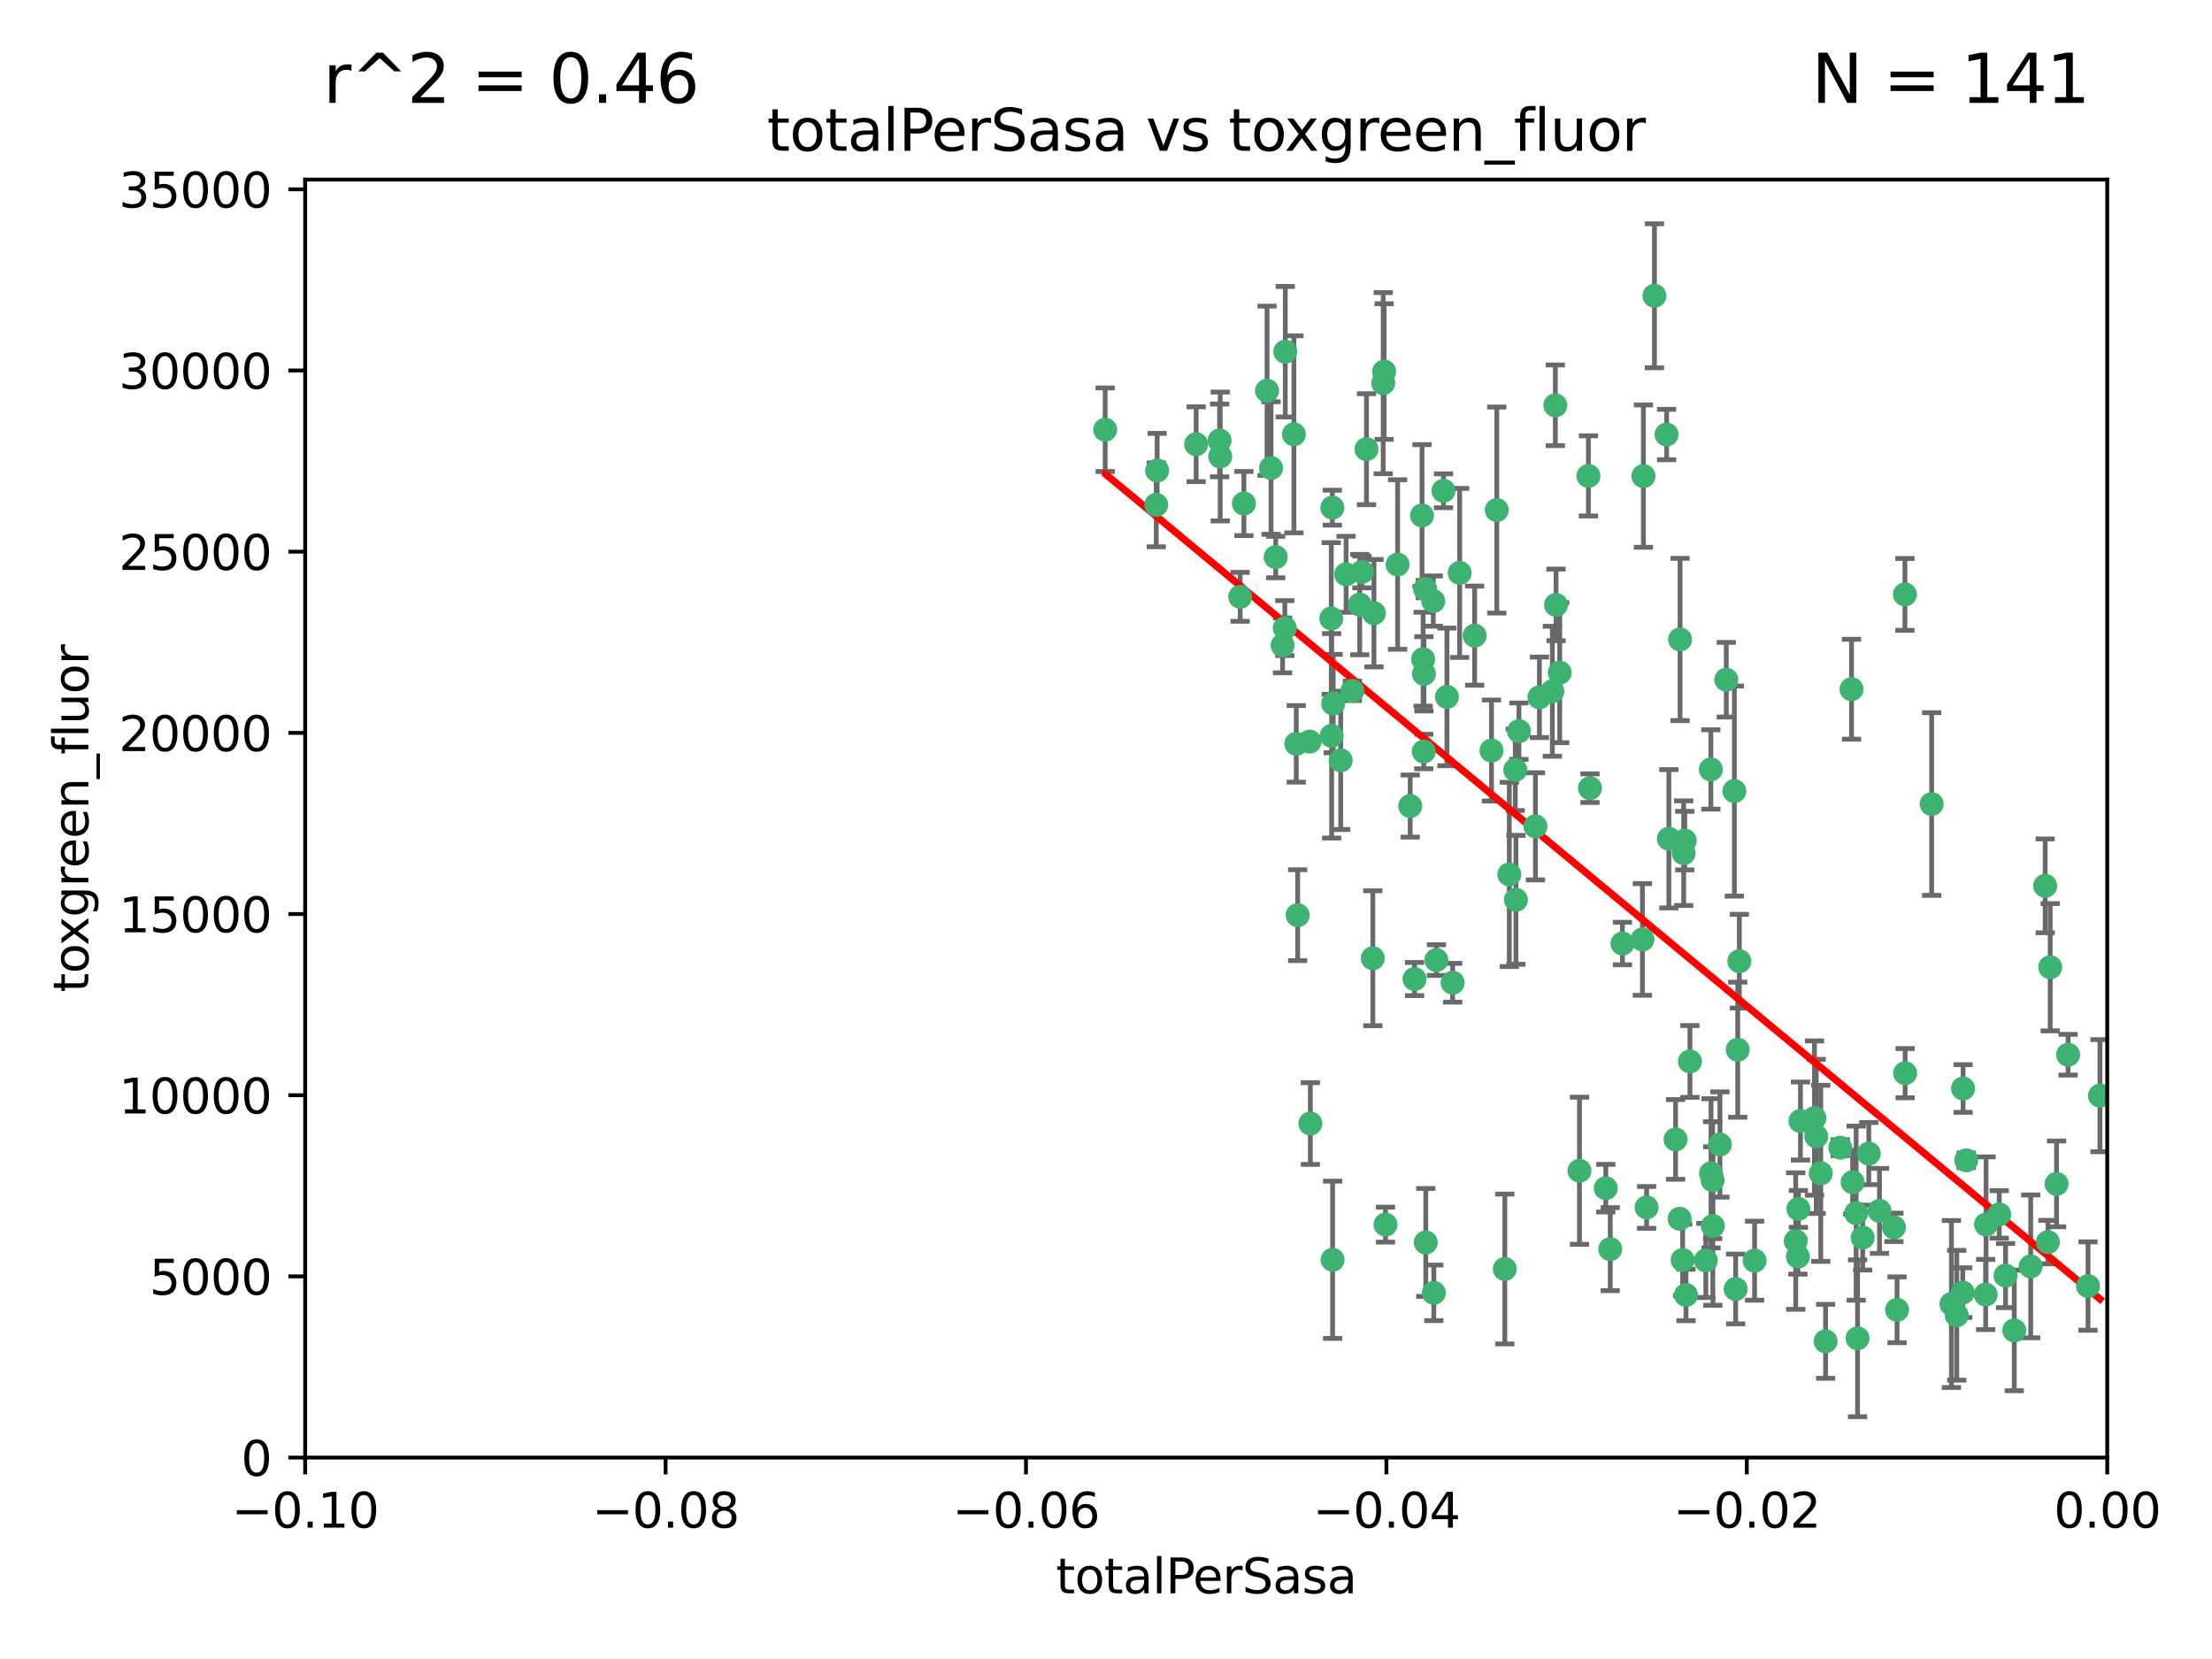 <?xml version="1.0" encoding="utf-8" standalone="no"?>
<!DOCTYPE svg PUBLIC "-//W3C//DTD SVG 1.1//EN"
  "http://www.w3.org/Graphics/SVG/1.1/DTD/svg11.dtd">
<svg xmlns:xlink="http://www.w3.org/1999/xlink" width="460.8pt" height="345.6pt" viewBox="0 0 460.8 345.6" xmlns="http://www.w3.org/2000/svg" version="1.1">
 <defs>
  <style type="text/css">*{stroke-linejoin: round; stroke-linecap: butt}</style>
 </defs>
 <g id="figure_1">
  <g id="patch_1">
   <path d="M 0 345.6 
L 460.8 345.6 
L 460.8 0 
L 0 0 
z
" style="fill: #ffffff"/>
  </g>
  <g id="axes_1">
   <g id="patch_2">
    <path d="M 63.571 303.64 
L 438.975 303.64 
L 438.975 37.411 
L 63.571 37.411 
z
" style="fill: #ffffff"/>
   </g>
   <g id="PathCollection_1">
    <defs>
     <path id="m25f5d67b8c" d="M 0 1.118 
C 0.297 1.118 0.581 1 0.791 0.791 
C 1 0.581 1.118 0.297 1.118 0 
C 1.118 -0.297 1 -0.581 0.791 -0.791 
C 0.581 -1 0.297 -1.118 0 -1.118 
C -0.297 -1.118 -0.581 -1 -0.791 -0.791 
C -1 -0.581 -1.118 -0.297 -1.118 0 
C -1.118 0.297 -1 0.581 -0.791 0.791 
C -0.581 1 -0.297 1.118 0 1.118 
z
" style="stroke: #3cb371"/>
    </defs>
    <g clip-path="url(#p2ec2b9c132)">
     <use xlink:href="#m25f5d67b8c" x="240.869" y="105.159" style="fill: #3cb371; stroke: #3cb371"/>
     <use xlink:href="#m25f5d67b8c" x="241.055" y="98.026" style="fill: #3cb371; stroke: #3cb371"/>
     <use xlink:href="#m25f5d67b8c" x="254.195" y="95.094" style="fill: #3cb371; stroke: #3cb371"/>
     <use xlink:href="#m25f5d67b8c" x="230.231" y="89.516" style="fill: #3cb371; stroke: #3cb371"/>
     <use xlink:href="#m25f5d67b8c" x="265.756" y="116.045" style="fill: #3cb371; stroke: #3cb371"/>
     <use xlink:href="#m25f5d67b8c" x="267.746" y="73.266" style="fill: #3cb371; stroke: #3cb371"/>
     <use xlink:href="#m25f5d67b8c" x="277.33" y="128.839" style="fill: #3cb371; stroke: #3cb371"/>
     <use xlink:href="#m25f5d67b8c" x="283.714" y="119.146" style="fill: #3cb371; stroke: #3cb371"/>
     <use xlink:href="#m25f5d67b8c" x="270.324" y="190.648" style="fill: #3cb371; stroke: #3cb371"/>
     <use xlink:href="#m25f5d67b8c" x="277.604" y="262.431" style="fill: #3cb371; stroke: #3cb371"/>
     <use xlink:href="#m25f5d67b8c" x="263.952" y="81.394" style="fill: #3cb371; stroke: #3cb371"/>
     <use xlink:href="#m25f5d67b8c" x="296.465" y="137.321" style="fill: #3cb371; stroke: #3cb371"/>
     <use xlink:href="#m25f5d67b8c" x="277.405" y="153.285" style="fill: #3cb371; stroke: #3cb371"/>
     <use xlink:href="#m25f5d67b8c" x="279.29" y="158.394" style="fill: #3cb371; stroke: #3cb371"/>
     <use xlink:href="#m25f5d67b8c" x="254.064" y="91.754" style="fill: #3cb371; stroke: #3cb371"/>
     <use xlink:href="#m25f5d67b8c" x="283.258" y="125.947" style="fill: #3cb371; stroke: #3cb371"/>
     <use xlink:href="#m25f5d67b8c" x="269.545" y="90.475" style="fill: #3cb371; stroke: #3cb371"/>
     <use xlink:href="#m25f5d67b8c" x="272.826" y="154.483" style="fill: #3cb371; stroke: #3cb371"/>
     <use xlink:href="#m25f5d67b8c" x="296.232" y="107.386" style="fill: #3cb371; stroke: #3cb371"/>
     <use xlink:href="#m25f5d67b8c" x="291.149" y="117.601" style="fill: #3cb371; stroke: #3cb371"/>
     <use xlink:href="#m25f5d67b8c" x="277.728" y="146.564" style="fill: #3cb371; stroke: #3cb371"/>
     <use xlink:href="#m25f5d67b8c" x="300.702" y="102.24" style="fill: #3cb371; stroke: #3cb371"/>
     <use xlink:href="#m25f5d67b8c" x="280.418" y="119.635" style="fill: #3cb371; stroke: #3cb371"/>
     <use xlink:href="#m25f5d67b8c" x="288.148" y="79.819" style="fill: #3cb371; stroke: #3cb371"/>
     <use xlink:href="#m25f5d67b8c" x="258.351" y="124.329" style="fill: #3cb371; stroke: #3cb371"/>
     <use xlink:href="#m25f5d67b8c" x="296.891" y="122.72" style="fill: #3cb371; stroke: #3cb371"/>
     <use xlink:href="#m25f5d67b8c" x="294.679" y="203.953" style="fill: #3cb371; stroke: #3cb371"/>
     <use xlink:href="#m25f5d67b8c" x="267.184" y="134.443" style="fill: #3cb371; stroke: #3cb371"/>
     <use xlink:href="#m25f5d67b8c" x="270.035" y="154.954" style="fill: #3cb371; stroke: #3cb371"/>
     <use xlink:href="#m25f5d67b8c" x="259.128" y="104.896" style="fill: #3cb371; stroke: #3cb371"/>
     <use xlink:href="#m25f5d67b8c" x="296.595" y="156.559" style="fill: #3cb371; stroke: #3cb371"/>
     <use xlink:href="#m25f5d67b8c" x="310.702" y="156.348" style="fill: #3cb371; stroke: #3cb371"/>
     <use xlink:href="#m25f5d67b8c" x="277.556" y="105.756" style="fill: #3cb371; stroke: #3cb371"/>
     <use xlink:href="#m25f5d67b8c" x="264.783" y="97.498" style="fill: #3cb371; stroke: #3cb371"/>
     <use xlink:href="#m25f5d67b8c" x="249.18" y="92.545" style="fill: #3cb371; stroke: #3cb371"/>
     <use xlink:href="#m25f5d67b8c" x="272.97" y="234.052" style="fill: #3cb371; stroke: #3cb371"/>
     <use xlink:href="#m25f5d67b8c" x="281.728" y="143.916" style="fill: #3cb371; stroke: #3cb371"/>
     <use xlink:href="#m25f5d67b8c" x="299.229" y="200.005" style="fill: #3cb371; stroke: #3cb371"/>
     <use xlink:href="#m25f5d67b8c" x="267.65" y="130.84" style="fill: #3cb371; stroke: #3cb371"/>
     <use xlink:href="#m25f5d67b8c" x="288.62" y="255.109" style="fill: #3cb371; stroke: #3cb371"/>
     <use xlink:href="#m25f5d67b8c" x="285.983" y="199.62" style="fill: #3cb371; stroke: #3cb371"/>
     <use xlink:href="#m25f5d67b8c" x="296.63" y="140.37" style="fill: #3cb371; stroke: #3cb371"/>
     <use xlink:href="#m25f5d67b8c" x="315.66" y="160.372" style="fill: #3cb371; stroke: #3cb371"/>
     <use xlink:href="#m25f5d67b8c" x="301.422" y="145.178" style="fill: #3cb371; stroke: #3cb371"/>
     <use xlink:href="#m25f5d67b8c" x="324.151" y="126.015" style="fill: #3cb371; stroke: #3cb371"/>
     <use xlink:href="#m25f5d67b8c" x="293.774" y="167.916" style="fill: #3cb371; stroke: #3cb371"/>
     <use xlink:href="#m25f5d67b8c" x="298.576" y="125.214" style="fill: #3cb371; stroke: #3cb371"/>
     <use xlink:href="#m25f5d67b8c" x="288.338" y="77.397" style="fill: #3cb371; stroke: #3cb371"/>
     <use xlink:href="#m25f5d67b8c" x="284.666" y="93.572" style="fill: #3cb371; stroke: #3cb371"/>
     <use xlink:href="#m25f5d67b8c" x="316.423" y="152.32" style="fill: #3cb371; stroke: #3cb371"/>
     <use xlink:href="#m25f5d67b8c" x="286.223" y="127.738" style="fill: #3cb371; stroke: #3cb371"/>
     <use xlink:href="#m25f5d67b8c" x="320.689" y="145.262" style="fill: #3cb371; stroke: #3cb371"/>
     <use xlink:href="#m25f5d67b8c" x="315.799" y="187.448" style="fill: #3cb371; stroke: #3cb371"/>
     <use xlink:href="#m25f5d67b8c" x="324.917" y="140.122" style="fill: #3cb371; stroke: #3cb371"/>
     <use xlink:href="#m25f5d67b8c" x="329.033" y="243.887" style="fill: #3cb371; stroke: #3cb371"/>
     <use xlink:href="#m25f5d67b8c" x="342.358" y="99.184" style="fill: #3cb371; stroke: #3cb371"/>
     <use xlink:href="#m25f5d67b8c" x="344.65" y="61.614" style="fill: #3cb371; stroke: #3cb371"/>
     <use xlink:href="#m25f5d67b8c" x="311.807" y="106.253" style="fill: #3cb371; stroke: #3cb371"/>
     <use xlink:href="#m25f5d67b8c" x="324.007" y="84.44" style="fill: #3cb371; stroke: #3cb371"/>
     <use xlink:href="#m25f5d67b8c" x="307.195" y="132.411" style="fill: #3cb371; stroke: #3cb371"/>
     <use xlink:href="#m25f5d67b8c" x="349.906" y="253.893" style="fill: #3cb371; stroke: #3cb371"/>
     <use xlink:href="#m25f5d67b8c" x="334.515" y="247.522" style="fill: #3cb371; stroke: #3cb371"/>
     <use xlink:href="#m25f5d67b8c" x="330.894" y="99.14" style="fill: #3cb371; stroke: #3cb371"/>
     <use xlink:href="#m25f5d67b8c" x="302.616" y="204.723" style="fill: #3cb371; stroke: #3cb371"/>
     <use xlink:href="#m25f5d67b8c" x="331.219" y="164.19" style="fill: #3cb371; stroke: #3cb371"/>
     <use xlink:href="#m25f5d67b8c" x="323.386" y="143.999" style="fill: #3cb371; stroke: #3cb371"/>
     <use xlink:href="#m25f5d67b8c" x="314.42" y="182.16" style="fill: #3cb371; stroke: #3cb371"/>
     <use xlink:href="#m25f5d67b8c" x="319.86" y="172.143" style="fill: #3cb371; stroke: #3cb371"/>
     <use xlink:href="#m25f5d67b8c" x="349.991" y="133.213" style="fill: #3cb371; stroke: #3cb371"/>
     <use xlink:href="#m25f5d67b8c" x="347.183" y="90.523" style="fill: #3cb371; stroke: #3cb371"/>
     <use xlink:href="#m25f5d67b8c" x="356.402" y="160.289" style="fill: #3cb371; stroke: #3cb371"/>
     <use xlink:href="#m25f5d67b8c" x="298.695" y="269.321" style="fill: #3cb371; stroke: #3cb371"/>
     <use xlink:href="#m25f5d67b8c" x="337.988" y="196.552" style="fill: #3cb371; stroke: #3cb371"/>
     <use xlink:href="#m25f5d67b8c" x="304.073" y="119.349" style="fill: #3cb371; stroke: #3cb371"/>
     <use xlink:href="#m25f5d67b8c" x="350.744" y="177.728" style="fill: #3cb371; stroke: #3cb371"/>
     <use xlink:href="#m25f5d67b8c" x="342.146" y="195.709" style="fill: #3cb371; stroke: #3cb371"/>
     <use xlink:href="#m25f5d67b8c" x="352.043" y="221.118" style="fill: #3cb371; stroke: #3cb371"/>
     <use xlink:href="#m25f5d67b8c" x="347.654" y="174.728" style="fill: #3cb371; stroke: #3cb371"/>
     <use xlink:href="#m25f5d67b8c" x="349.055" y="237.366" style="fill: #3cb371; stroke: #3cb371"/>
     <use xlink:href="#m25f5d67b8c" x="356.438" y="244.424" style="fill: #3cb371; stroke: #3cb371"/>
     <use xlink:href="#m25f5d67b8c" x="313.481" y="264.357" style="fill: #3cb371; stroke: #3cb371"/>
     <use xlink:href="#m25f5d67b8c" x="359.619" y="141.593" style="fill: #3cb371; stroke: #3cb371"/>
     <use xlink:href="#m25f5d67b8c" x="350.965" y="175.112" style="fill: #3cb371; stroke: #3cb371"/>
     <use xlink:href="#m25f5d67b8c" x="351.226" y="269.764" style="fill: #3cb371; stroke: #3cb371"/>
     <use xlink:href="#m25f5d67b8c" x="356.815" y="255.406" style="fill: #3cb371; stroke: #3cb371"/>
     <use xlink:href="#m25f5d67b8c" x="343.023" y="251.524" style="fill: #3cb371; stroke: #3cb371"/>
     <use xlink:href="#m25f5d67b8c" x="378.355" y="236.725" style="fill: #3cb371; stroke: #3cb371"/>
     <use xlink:href="#m25f5d67b8c" x="362.001" y="218.674" style="fill: #3cb371; stroke: #3cb371"/>
     <use xlink:href="#m25f5d67b8c" x="335.443" y="260.219" style="fill: #3cb371; stroke: #3cb371"/>
     <use xlink:href="#m25f5d67b8c" x="361.301" y="164.794" style="fill: #3cb371; stroke: #3cb371"/>
     <use xlink:href="#m25f5d67b8c" x="374.538" y="261.772" style="fill: #3cb371; stroke: #3cb371"/>
     <use xlink:href="#m25f5d67b8c" x="365.516" y="262.628" style="fill: #3cb371; stroke: #3cb371"/>
     <use xlink:href="#m25f5d67b8c" x="355.356" y="262.571" style="fill: #3cb371; stroke: #3cb371"/>
     <use xlink:href="#m25f5d67b8c" x="350.525" y="262.474" style="fill: #3cb371; stroke: #3cb371"/>
     <use xlink:href="#m25f5d67b8c" x="385.708" y="143.576" style="fill: #3cb371; stroke: #3cb371"/>
     <use xlink:href="#m25f5d67b8c" x="388.027" y="257.808" style="fill: #3cb371; stroke: #3cb371"/>
     <use xlink:href="#m25f5d67b8c" x="374.081" y="258.536" style="fill: #3cb371; stroke: #3cb371"/>
     <use xlink:href="#m25f5d67b8c" x="362.337" y="200.236" style="fill: #3cb371; stroke: #3cb371"/>
     <use xlink:href="#m25f5d67b8c" x="361.568" y="268.519" style="fill: #3cb371; stroke: #3cb371"/>
     <use xlink:href="#m25f5d67b8c" x="356.772" y="245.856" style="fill: #3cb371; stroke: #3cb371"/>
     <use xlink:href="#m25f5d67b8c" x="358.294" y="238.42" style="fill: #3cb371; stroke: #3cb371"/>
     <use xlink:href="#m25f5d67b8c" x="377.988" y="232.917" style="fill: #3cb371; stroke: #3cb371"/>
     <use xlink:href="#m25f5d67b8c" x="375.07" y="233.529" style="fill: #3cb371; stroke: #3cb371"/>
     <use xlink:href="#m25f5d67b8c" x="391.539" y="252.246" style="fill: #3cb371; stroke: #3cb371"/>
     <use xlink:href="#m25f5d67b8c" x="395.19" y="272.858" style="fill: #3cb371; stroke: #3cb371"/>
     <use xlink:href="#m25f5d67b8c" x="297.012" y="258.827" style="fill: #3cb371; stroke: #3cb371"/>
     <use xlink:href="#m25f5d67b8c" x="374.638" y="251.838" style="fill: #3cb371; stroke: #3cb371"/>
     <use xlink:href="#m25f5d67b8c" x="380.305" y="279.423" style="fill: #3cb371; stroke: #3cb371"/>
     <use xlink:href="#m25f5d67b8c" x="402.401" y="167.495" style="fill: #3cb371; stroke: #3cb371"/>
     <use xlink:href="#m25f5d67b8c" x="386.669" y="252.723" style="fill: #3cb371; stroke: #3cb371"/>
     <use xlink:href="#m25f5d67b8c" x="396.872" y="223.562" style="fill: #3cb371; stroke: #3cb371"/>
     <use xlink:href="#m25f5d67b8c" x="379.299" y="244.428" style="fill: #3cb371; stroke: #3cb371"/>
     <use xlink:href="#m25f5d67b8c" x="383.363" y="239.078" style="fill: #3cb371; stroke: #3cb371"/>
     <use xlink:href="#m25f5d67b8c" x="386.963" y="278.792" style="fill: #3cb371; stroke: #3cb371"/>
     <use xlink:href="#m25f5d67b8c" x="407.628" y="273.991" style="fill: #3cb371; stroke: #3cb371"/>
     <use xlink:href="#m25f5d67b8c" x="396.83" y="123.828" style="fill: #3cb371; stroke: #3cb371"/>
     <use xlink:href="#m25f5d67b8c" x="394.542" y="255.679" style="fill: #3cb371; stroke: #3cb371"/>
     <use xlink:href="#m25f5d67b8c" x="389.306" y="240.314" style="fill: #3cb371; stroke: #3cb371"/>
     <use xlink:href="#m25f5d67b8c" x="385.934" y="246.273" style="fill: #3cb371; stroke: #3cb371"/>
     <use xlink:href="#m25f5d67b8c" x="409.599" y="241.718" style="fill: #3cb371; stroke: #3cb371"/>
     <use xlink:href="#m25f5d67b8c" x="408.874" y="269.275" style="fill: #3cb371; stroke: #3cb371"/>
     <use xlink:href="#m25f5d67b8c" x="408.945" y="226.752" style="fill: #3cb371; stroke: #3cb371"/>
     <use xlink:href="#m25f5d67b8c" x="406.518" y="271.652" style="fill: #3cb371; stroke: #3cb371"/>
     <use xlink:href="#m25f5d67b8c" x="416.474" y="252.978" style="fill: #3cb371; stroke: #3cb371"/>
     <use xlink:href="#m25f5d67b8c" x="413.653" y="269.669" style="fill: #3cb371; stroke: #3cb371"/>
     <use xlink:href="#m25f5d67b8c" x="417.796" y="265.728" style="fill: #3cb371; stroke: #3cb371"/>
     <use xlink:href="#m25f5d67b8c" x="413.73" y="255.087" style="fill: #3cb371; stroke: #3cb371"/>
     <use xlink:href="#m25f5d67b8c" x="419.611" y="277.145" style="fill: #3cb371; stroke: #3cb371"/>
     <use xlink:href="#m25f5d67b8c" x="427.094" y="201.488" style="fill: #3cb371; stroke: #3cb371"/>
     <use xlink:href="#m25f5d67b8c" x="423.033" y="263.81" style="fill: #3cb371; stroke: #3cb371"/>
     <use xlink:href="#m25f5d67b8c" x="426.049" y="184.534" style="fill: #3cb371; stroke: #3cb371"/>
     <use xlink:href="#m25f5d67b8c" x="426.618" y="258.759" style="fill: #3cb371; stroke: #3cb371"/>
     <use xlink:href="#m25f5d67b8c" x="430.825" y="219.716" style="fill: #3cb371; stroke: #3cb371"/>
     <use xlink:href="#m25f5d67b8c" x="428.419" y="246.624" style="fill: #3cb371; stroke: #3cb371"/>
     <use xlink:href="#m25f5d67b8c" x="434.973" y="267.91" style="fill: #3cb371; stroke: #3cb371"/>
     <use xlink:href="#m25f5d67b8c" x="437.463" y="228.248" style="fill: #3cb371; stroke: #3cb371"/>
    </g>
   </g>
   <g id="matplotlib.axis_1">
    <g id="xtick_1">
     <g id="line2d_1">
      <defs>
       <path id="me3d1942a2e" d="M 0 0 
L 0 3.5 
" style="stroke: #000000; stroke-width: 0.8"/>
      </defs>
      <g>
       <use xlink:href="#me3d1942a2e" x="63.571" y="303.64" style="stroke: #000000; stroke-width: 0.8"/>
      </g>
     </g>
     <g id="text_1">
      <!-- −0.10 -->
      <g transform="translate(48.249 318.238)scale(0.1 -0.1)">
       <defs>
        <path id="DejaVuSans-2212" d="M 678 2272 
L 4684 2272 
L 4684 1741 
L 678 1741 
L 678 2272 
z
" transform="scale(0.016)"/>
        <path id="DejaVuSans-30" d="M 2034 4250 
Q 1547 4250 1301 3770 
Q 1056 3291 1056 2328 
Q 1056 1369 1301 889 
Q 1547 409 2034 409 
Q 2525 409 2770 889 
Q 3016 1369 3016 2328 
Q 3016 3291 2770 3770 
Q 2525 4250 2034 4250 
z
M 2034 4750 
Q 2819 4750 3233 4129 
Q 3647 3509 3647 2328 
Q 3647 1150 3233 529 
Q 2819 -91 2034 -91 
Q 1250 -91 836 529 
Q 422 1150 422 2328 
Q 422 3509 836 4129 
Q 1250 4750 2034 4750 
z
" transform="scale(0.016)"/>
        <path id="DejaVuSans-2e" d="M 684 794 
L 1344 794 
L 1344 0 
L 684 0 
L 684 794 
z
" transform="scale(0.016)"/>
        <path id="DejaVuSans-31" d="M 794 531 
L 1825 531 
L 1825 4091 
L 703 3866 
L 703 4441 
L 1819 4666 
L 2450 4666 
L 2450 531 
L 3481 531 
L 3481 0 
L 794 0 
L 794 531 
z
" transform="scale(0.016)"/>
       </defs>
       <use xlink:href="#DejaVuSans-2212"/>
       <use xlink:href="#DejaVuSans-30" x="83.789"/>
       <use xlink:href="#DejaVuSans-2e" x="147.412"/>
       <use xlink:href="#DejaVuSans-31" x="179.199"/>
       <use xlink:href="#DejaVuSans-30" x="242.822"/>
      </g>
     </g>
    </g>
    <g id="xtick_2">
     <g id="line2d_2">
      <g>
       <use xlink:href="#me3d1942a2e" x="138.652" y="303.64" style="stroke: #000000; stroke-width: 0.8"/>
      </g>
     </g>
     <g id="text_2">
      <!-- −0.08 -->
      <g transform="translate(123.329 318.238)scale(0.1 -0.1)">
       <defs>
        <path id="DejaVuSans-38" d="M 2034 2216 
Q 1584 2216 1326 1975 
Q 1069 1734 1069 1313 
Q 1069 891 1326 650 
Q 1584 409 2034 409 
Q 2484 409 2743 651 
Q 3003 894 3003 1313 
Q 3003 1734 2745 1975 
Q 2488 2216 2034 2216 
z
M 1403 2484 
Q 997 2584 770 2862 
Q 544 3141 544 3541 
Q 544 4100 942 4425 
Q 1341 4750 2034 4750 
Q 2731 4750 3128 4425 
Q 3525 4100 3525 3541 
Q 3525 3141 3298 2862 
Q 3072 2584 2669 2484 
Q 3125 2378 3379 2068 
Q 3634 1759 3634 1313 
Q 3634 634 3220 271 
Q 2806 -91 2034 -91 
Q 1263 -91 848 271 
Q 434 634 434 1313 
Q 434 1759 690 2068 
Q 947 2378 1403 2484 
z
M 1172 3481 
Q 1172 3119 1398 2916 
Q 1625 2713 2034 2713 
Q 2441 2713 2670 2916 
Q 2900 3119 2900 3481 
Q 2900 3844 2670 4047 
Q 2441 4250 2034 4250 
Q 1625 4250 1398 4047 
Q 1172 3844 1172 3481 
z
" transform="scale(0.016)"/>
       </defs>
       <use xlink:href="#DejaVuSans-2212"/>
       <use xlink:href="#DejaVuSans-30" x="83.789"/>
       <use xlink:href="#DejaVuSans-2e" x="147.412"/>
       <use xlink:href="#DejaVuSans-30" x="179.199"/>
       <use xlink:href="#DejaVuSans-38" x="242.822"/>
      </g>
     </g>
    </g>
    <g id="xtick_3">
     <g id="line2d_3">
      <g>
       <use xlink:href="#me3d1942a2e" x="213.733" y="303.64" style="stroke: #000000; stroke-width: 0.8"/>
      </g>
     </g>
     <g id="text_3">
      <!-- −0.06 -->
      <g transform="translate(198.41 318.238)scale(0.1 -0.1)">
       <defs>
        <path id="DejaVuSans-36" d="M 2113 2584 
Q 1688 2584 1439 2293 
Q 1191 2003 1191 1497 
Q 1191 994 1439 701 
Q 1688 409 2113 409 
Q 2538 409 2786 701 
Q 3034 994 3034 1497 
Q 3034 2003 2786 2293 
Q 2538 2584 2113 2584 
z
M 3366 4563 
L 3366 3988 
Q 3128 4100 2886 4159 
Q 2644 4219 2406 4219 
Q 1781 4219 1451 3797 
Q 1122 3375 1075 2522 
Q 1259 2794 1537 2939 
Q 1816 3084 2150 3084 
Q 2853 3084 3261 2657 
Q 3669 2231 3669 1497 
Q 3669 778 3244 343 
Q 2819 -91 2113 -91 
Q 1303 -91 875 529 
Q 447 1150 447 2328 
Q 447 3434 972 4092 
Q 1497 4750 2381 4750 
Q 2619 4750 2861 4703 
Q 3103 4656 3366 4563 
z
" transform="scale(0.016)"/>
       </defs>
       <use xlink:href="#DejaVuSans-2212"/>
       <use xlink:href="#DejaVuSans-30" x="83.789"/>
       <use xlink:href="#DejaVuSans-2e" x="147.412"/>
       <use xlink:href="#DejaVuSans-30" x="179.199"/>
       <use xlink:href="#DejaVuSans-36" x="242.822"/>
      </g>
     </g>
    </g>
    <g id="xtick_4">
     <g id="line2d_4">
      <g>
       <use xlink:href="#me3d1942a2e" x="288.813" y="303.64" style="stroke: #000000; stroke-width: 0.8"/>
      </g>
     </g>
     <g id="text_4">
      <!-- −0.04 -->
      <g transform="translate(273.491 318.238)scale(0.1 -0.1)">
       <defs>
        <path id="DejaVuSans-34" d="M 2419 4116 
L 825 1625 
L 2419 1625 
L 2419 4116 
z
M 2253 4666 
L 3047 4666 
L 3047 1625 
L 3713 1625 
L 3713 1100 
L 3047 1100 
L 3047 0 
L 2419 0 
L 2419 1100 
L 313 1100 
L 313 1709 
L 2253 4666 
z
" transform="scale(0.016)"/>
       </defs>
       <use xlink:href="#DejaVuSans-2212"/>
       <use xlink:href="#DejaVuSans-30" x="83.789"/>
       <use xlink:href="#DejaVuSans-2e" x="147.412"/>
       <use xlink:href="#DejaVuSans-30" x="179.199"/>
       <use xlink:href="#DejaVuSans-34" x="242.822"/>
      </g>
     </g>
    </g>
    <g id="xtick_5">
     <g id="line2d_5">
      <g>
       <use xlink:href="#me3d1942a2e" x="363.894" y="303.64" style="stroke: #000000; stroke-width: 0.8"/>
      </g>
     </g>
     <g id="text_5">
      <!-- −0.02 -->
      <g transform="translate(348.572 318.238)scale(0.1 -0.1)">
       <defs>
        <path id="DejaVuSans-32" d="M 1228 531 
L 3431 531 
L 3431 0 
L 469 0 
L 469 531 
Q 828 903 1448 1529 
Q 2069 2156 2228 2338 
Q 2531 2678 2651 2914 
Q 2772 3150 2772 3378 
Q 2772 3750 2511 3984 
Q 2250 4219 1831 4219 
Q 1534 4219 1204 4116 
Q 875 4013 500 3803 
L 500 4441 
Q 881 4594 1212 4672 
Q 1544 4750 1819 4750 
Q 2544 4750 2975 4387 
Q 3406 4025 3406 3419 
Q 3406 3131 3298 2873 
Q 3191 2616 2906 2266 
Q 2828 2175 2409 1742 
Q 1991 1309 1228 531 
z
" transform="scale(0.016)"/>
       </defs>
       <use xlink:href="#DejaVuSans-2212"/>
       <use xlink:href="#DejaVuSans-30" x="83.789"/>
       <use xlink:href="#DejaVuSans-2e" x="147.412"/>
       <use xlink:href="#DejaVuSans-30" x="179.199"/>
       <use xlink:href="#DejaVuSans-32" x="242.822"/>
      </g>
     </g>
    </g>
    <g id="xtick_6">
     <g id="line2d_6">
      <g>
       <use xlink:href="#me3d1942a2e" x="438.975" y="303.64" style="stroke: #000000; stroke-width: 0.8"/>
      </g>
     </g>
     <g id="text_6">
      <!-- 0.00 -->
      <g transform="translate(427.842 318.238)scale(0.1 -0.1)">
       <use xlink:href="#DejaVuSans-30"/>
       <use xlink:href="#DejaVuSans-2e" x="63.623"/>
       <use xlink:href="#DejaVuSans-30" x="95.41"/>
       <use xlink:href="#DejaVuSans-30" x="159.033"/>
      </g>
     </g>
    </g>
    <g id="text_7">
     <!-- totalPerSasa -->
     <g transform="translate(219.968 331.917)scale(0.1 -0.1)">
      <defs>
       <path id="DejaVuSans-74" d="M 1172 4494 
L 1172 3500 
L 2356 3500 
L 2356 3053 
L 1172 3053 
L 1172 1153 
Q 1172 725 1289 603 
Q 1406 481 1766 481 
L 2356 481 
L 2356 0 
L 1766 0 
Q 1100 0 847 248 
Q 594 497 594 1153 
L 594 3053 
L 172 3053 
L 172 3500 
L 594 3500 
L 594 4494 
L 1172 4494 
z
" transform="scale(0.016)"/>
       <path id="DejaVuSans-6f" d="M 1959 3097 
Q 1497 3097 1228 2736 
Q 959 2375 959 1747 
Q 959 1119 1226 758 
Q 1494 397 1959 397 
Q 2419 397 2687 759 
Q 2956 1122 2956 1747 
Q 2956 2369 2687 2733 
Q 2419 3097 1959 3097 
z
M 1959 3584 
Q 2709 3584 3137 3096 
Q 3566 2609 3566 1747 
Q 3566 888 3137 398 
Q 2709 -91 1959 -91 
Q 1206 -91 779 398 
Q 353 888 353 1747 
Q 353 2609 779 3096 
Q 1206 3584 1959 3584 
z
" transform="scale(0.016)"/>
       <path id="DejaVuSans-61" d="M 2194 1759 
Q 1497 1759 1228 1600 
Q 959 1441 959 1056 
Q 959 750 1161 570 
Q 1363 391 1709 391 
Q 2188 391 2477 730 
Q 2766 1069 2766 1631 
L 2766 1759 
L 2194 1759 
z
M 3341 1997 
L 3341 0 
L 2766 0 
L 2766 531 
Q 2569 213 2275 61 
Q 1981 -91 1556 -91 
Q 1019 -91 701 211 
Q 384 513 384 1019 
Q 384 1609 779 1909 
Q 1175 2209 1959 2209 
L 2766 2209 
L 2766 2266 
Q 2766 2663 2505 2880 
Q 2244 3097 1772 3097 
Q 1472 3097 1187 3025 
Q 903 2953 641 2809 
L 641 3341 
Q 956 3463 1253 3523 
Q 1550 3584 1831 3584 
Q 2591 3584 2966 3190 
Q 3341 2797 3341 1997 
z
" transform="scale(0.016)"/>
       <path id="DejaVuSans-6c" d="M 603 4863 
L 1178 4863 
L 1178 0 
L 603 0 
L 603 4863 
z
" transform="scale(0.016)"/>
       <path id="DejaVuSans-50" d="M 1259 4147 
L 1259 2394 
L 2053 2394 
Q 2494 2394 2734 2622 
Q 2975 2850 2975 3272 
Q 2975 3691 2734 3919 
Q 2494 4147 2053 4147 
L 1259 4147 
z
M 628 4666 
L 2053 4666 
Q 2838 4666 3239 4311 
Q 3641 3956 3641 3272 
Q 3641 2581 3239 2228 
Q 2838 1875 2053 1875 
L 1259 1875 
L 1259 0 
L 628 0 
L 628 4666 
z
" transform="scale(0.016)"/>
       <path id="DejaVuSans-65" d="M 3597 1894 
L 3597 1613 
L 953 1613 
Q 991 1019 1311 708 
Q 1631 397 2203 397 
Q 2534 397 2845 478 
Q 3156 559 3463 722 
L 3463 178 
Q 3153 47 2828 -22 
Q 2503 -91 2169 -91 
Q 1331 -91 842 396 
Q 353 884 353 1716 
Q 353 2575 817 3079 
Q 1281 3584 2069 3584 
Q 2775 3584 3186 3129 
Q 3597 2675 3597 1894 
z
M 3022 2063 
Q 3016 2534 2758 2815 
Q 2500 3097 2075 3097 
Q 1594 3097 1305 2825 
Q 1016 2553 972 2059 
L 3022 2063 
z
" transform="scale(0.016)"/>
       <path id="DejaVuSans-72" d="M 2631 2963 
Q 2534 3019 2420 3045 
Q 2306 3072 2169 3072 
Q 1681 3072 1420 2755 
Q 1159 2438 1159 1844 
L 1159 0 
L 581 0 
L 581 3500 
L 1159 3500 
L 1159 2956 
Q 1341 3275 1631 3429 
Q 1922 3584 2338 3584 
Q 2397 3584 2469 3576 
Q 2541 3569 2628 3553 
L 2631 2963 
z
" transform="scale(0.016)"/>
       <path id="DejaVuSans-53" d="M 3425 4513 
L 3425 3897 
Q 3066 4069 2747 4153 
Q 2428 4238 2131 4238 
Q 1616 4238 1336 4038 
Q 1056 3838 1056 3469 
Q 1056 3159 1242 3001 
Q 1428 2844 1947 2747 
L 2328 2669 
Q 3034 2534 3370 2195 
Q 3706 1856 3706 1288 
Q 3706 609 3251 259 
Q 2797 -91 1919 -91 
Q 1588 -91 1214 -16 
Q 841 59 441 206 
L 441 856 
Q 825 641 1194 531 
Q 1563 422 1919 422 
Q 2459 422 2753 634 
Q 3047 847 3047 1241 
Q 3047 1584 2836 1778 
Q 2625 1972 2144 2069 
L 1759 2144 
Q 1053 2284 737 2584 
Q 422 2884 422 3419 
Q 422 4038 858 4394 
Q 1294 4750 2059 4750 
Q 2388 4750 2728 4690 
Q 3069 4631 3425 4513 
z
" transform="scale(0.016)"/>
       <path id="DejaVuSans-73" d="M 2834 3397 
L 2834 2853 
Q 2591 2978 2328 3040 
Q 2066 3103 1784 3103 
Q 1356 3103 1142 2972 
Q 928 2841 928 2578 
Q 928 2378 1081 2264 
Q 1234 2150 1697 2047 
L 1894 2003 
Q 2506 1872 2764 1633 
Q 3022 1394 3022 966 
Q 3022 478 2636 193 
Q 2250 -91 1575 -91 
Q 1294 -91 989 -36 
Q 684 19 347 128 
L 347 722 
Q 666 556 975 473 
Q 1284 391 1588 391 
Q 1994 391 2212 530 
Q 2431 669 2431 922 
Q 2431 1156 2273 1281 
Q 2116 1406 1581 1522 
L 1381 1569 
Q 847 1681 609 1914 
Q 372 2147 372 2553 
Q 372 3047 722 3315 
Q 1072 3584 1716 3584 
Q 2034 3584 2315 3537 
Q 2597 3491 2834 3397 
z
" transform="scale(0.016)"/>
      </defs>
      <use xlink:href="#DejaVuSans-74"/>
      <use xlink:href="#DejaVuSans-6f" x="39.209"/>
      <use xlink:href="#DejaVuSans-74" x="100.391"/>
      <use xlink:href="#DejaVuSans-61" x="139.6"/>
      <use xlink:href="#DejaVuSans-6c" x="200.879"/>
      <use xlink:href="#DejaVuSans-50" x="228.662"/>
      <use xlink:href="#DejaVuSans-65" x="285.34"/>
      <use xlink:href="#DejaVuSans-72" x="346.863"/>
      <use xlink:href="#DejaVuSans-53" x="387.977"/>
      <use xlink:href="#DejaVuSans-61" x="451.453"/>
      <use xlink:href="#DejaVuSans-73" x="512.732"/>
      <use xlink:href="#DejaVuSans-61" x="564.832"/>
     </g>
    </g>
   </g>
   <g id="matplotlib.axis_2">
    <g id="ytick_1">
     <g id="line2d_7">
      <defs>
       <path id="me16f249391" d="M 0 0 
L -3.5 0 
" style="stroke: #000000; stroke-width: 0.8"/>
      </defs>
      <g>
       <use xlink:href="#me16f249391" x="63.571" y="303.64" style="stroke: #000000; stroke-width: 0.8"/>
      </g>
     </g>
     <g id="text_8">
      <!-- 0 -->
      <g transform="translate(50.209 307.439)scale(0.1 -0.1)">
       <use xlink:href="#DejaVuSans-30"/>
      </g>
     </g>
    </g>
    <g id="ytick_2">
     <g id="line2d_8">
      <g>
       <use xlink:href="#me16f249391" x="63.571" y="265.897" style="stroke: #000000; stroke-width: 0.8"/>
      </g>
     </g>
     <g id="text_9">
      <!-- 5000 -->
      <g transform="translate(31.121 269.696)scale(0.1 -0.1)">
       <defs>
        <path id="DejaVuSans-35" d="M 691 4666 
L 3169 4666 
L 3169 4134 
L 1269 4134 
L 1269 2991 
Q 1406 3038 1543 3061 
Q 1681 3084 1819 3084 
Q 2600 3084 3056 2656 
Q 3513 2228 3513 1497 
Q 3513 744 3044 326 
Q 2575 -91 1722 -91 
Q 1428 -91 1123 -41 
Q 819 9 494 109 
L 494 744 
Q 775 591 1075 516 
Q 1375 441 1709 441 
Q 2250 441 2565 725 
Q 2881 1009 2881 1497 
Q 2881 1984 2565 2268 
Q 2250 2553 1709 2553 
Q 1456 2553 1204 2497 
Q 953 2441 691 2322 
L 691 4666 
z
" transform="scale(0.016)"/>
       </defs>
       <use xlink:href="#DejaVuSans-35"/>
       <use xlink:href="#DejaVuSans-30" x="63.623"/>
       <use xlink:href="#DejaVuSans-30" x="127.246"/>
       <use xlink:href="#DejaVuSans-30" x="190.869"/>
      </g>
     </g>
    </g>
    <g id="ytick_3">
     <g id="line2d_9">
      <g>
       <use xlink:href="#me16f249391" x="63.571" y="228.154" style="stroke: #000000; stroke-width: 0.8"/>
      </g>
     </g>
     <g id="text_10">
      <!-- 10000 -->
      <g transform="translate(24.759 231.953)scale(0.1 -0.1)">
       <use xlink:href="#DejaVuSans-31"/>
       <use xlink:href="#DejaVuSans-30" x="63.623"/>
       <use xlink:href="#DejaVuSans-30" x="127.246"/>
       <use xlink:href="#DejaVuSans-30" x="190.869"/>
       <use xlink:href="#DejaVuSans-30" x="254.492"/>
      </g>
     </g>
    </g>
    <g id="ytick_4">
     <g id="line2d_10">
      <g>
       <use xlink:href="#me16f249391" x="63.571" y="190.411" style="stroke: #000000; stroke-width: 0.8"/>
      </g>
     </g>
     <g id="text_11">
      <!-- 15000 -->
      <g transform="translate(24.759 194.21)scale(0.1 -0.1)">
       <use xlink:href="#DejaVuSans-31"/>
       <use xlink:href="#DejaVuSans-35" x="63.623"/>
       <use xlink:href="#DejaVuSans-30" x="127.246"/>
       <use xlink:href="#DejaVuSans-30" x="190.869"/>
       <use xlink:href="#DejaVuSans-30" x="254.492"/>
      </g>
     </g>
    </g>
    <g id="ytick_5">
     <g id="line2d_11">
      <g>
       <use xlink:href="#me16f249391" x="63.571" y="152.668" style="stroke: #000000; stroke-width: 0.8"/>
      </g>
     </g>
     <g id="text_12">
      <!-- 20000 -->
      <g transform="translate(24.759 156.467)scale(0.1 -0.1)">
       <use xlink:href="#DejaVuSans-32"/>
       <use xlink:href="#DejaVuSans-30" x="63.623"/>
       <use xlink:href="#DejaVuSans-30" x="127.246"/>
       <use xlink:href="#DejaVuSans-30" x="190.869"/>
       <use xlink:href="#DejaVuSans-30" x="254.492"/>
      </g>
     </g>
    </g>
    <g id="ytick_6">
     <g id="line2d_12">
      <g>
       <use xlink:href="#me16f249391" x="63.571" y="114.925" style="stroke: #000000; stroke-width: 0.8"/>
      </g>
     </g>
     <g id="text_13">
      <!-- 25000 -->
      <g transform="translate(24.759 118.724)scale(0.1 -0.1)">
       <use xlink:href="#DejaVuSans-32"/>
       <use xlink:href="#DejaVuSans-35" x="63.623"/>
       <use xlink:href="#DejaVuSans-30" x="127.246"/>
       <use xlink:href="#DejaVuSans-30" x="190.869"/>
       <use xlink:href="#DejaVuSans-30" x="254.492"/>
      </g>
     </g>
    </g>
    <g id="ytick_7">
     <g id="line2d_13">
      <g>
       <use xlink:href="#me16f249391" x="63.571" y="77.181" style="stroke: #000000; stroke-width: 0.8"/>
      </g>
     </g>
     <g id="text_14">
      <!-- 30000 -->
      <g transform="translate(24.759 80.981)scale(0.1 -0.1)">
       <defs>
        <path id="DejaVuSans-33" d="M 2597 2516 
Q 3050 2419 3304 2112 
Q 3559 1806 3559 1356 
Q 3559 666 3084 287 
Q 2609 -91 1734 -91 
Q 1441 -91 1130 -33 
Q 819 25 488 141 
L 488 750 
Q 750 597 1062 519 
Q 1375 441 1716 441 
Q 2309 441 2620 675 
Q 2931 909 2931 1356 
Q 2931 1769 2642 2001 
Q 2353 2234 1838 2234 
L 1294 2234 
L 1294 2753 
L 1863 2753 
Q 2328 2753 2575 2939 
Q 2822 3125 2822 3475 
Q 2822 3834 2567 4026 
Q 2313 4219 1838 4219 
Q 1578 4219 1281 4162 
Q 984 4106 628 3988 
L 628 4550 
Q 988 4650 1302 4700 
Q 1616 4750 1894 4750 
Q 2613 4750 3031 4423 
Q 3450 4097 3450 3541 
Q 3450 3153 3228 2886 
Q 3006 2619 2597 2516 
z
" transform="scale(0.016)"/>
       </defs>
       <use xlink:href="#DejaVuSans-33"/>
       <use xlink:href="#DejaVuSans-30" x="63.623"/>
       <use xlink:href="#DejaVuSans-30" x="127.246"/>
       <use xlink:href="#DejaVuSans-30" x="190.869"/>
       <use xlink:href="#DejaVuSans-30" x="254.492"/>
      </g>
     </g>
    </g>
    <g id="ytick_8">
     <g id="line2d_14">
      <g>
       <use xlink:href="#me16f249391" x="63.571" y="39.438" style="stroke: #000000; stroke-width: 0.8"/>
      </g>
     </g>
     <g id="text_15">
      <!-- 35000 -->
      <g transform="translate(24.759 43.238)scale(0.1 -0.1)">
       <use xlink:href="#DejaVuSans-33"/>
       <use xlink:href="#DejaVuSans-35" x="63.623"/>
       <use xlink:href="#DejaVuSans-30" x="127.246"/>
       <use xlink:href="#DejaVuSans-30" x="190.869"/>
       <use xlink:href="#DejaVuSans-30" x="254.492"/>
      </g>
     </g>
    </g>
    <g id="text_16">
     <!-- toxgreen_fluor -->
     <g transform="translate(18.401 206.72)rotate(-90)scale(0.1 -0.1)">
      <defs>
       <path id="DejaVuSans-78" d="M 3513 3500 
L 2247 1797 
L 3578 0 
L 2900 0 
L 1881 1375 
L 863 0 
L 184 0 
L 1544 1831 
L 300 3500 
L 978 3500 
L 1906 2253 
L 2834 3500 
L 3513 3500 
z
" transform="scale(0.016)"/>
       <path id="DejaVuSans-67" d="M 2906 1791 
Q 2906 2416 2648 2759 
Q 2391 3103 1925 3103 
Q 1463 3103 1205 2759 
Q 947 2416 947 1791 
Q 947 1169 1205 825 
Q 1463 481 1925 481 
Q 2391 481 2648 825 
Q 2906 1169 2906 1791 
z
M 3481 434 
Q 3481 -459 3084 -895 
Q 2688 -1331 1869 -1331 
Q 1566 -1331 1297 -1286 
Q 1028 -1241 775 -1147 
L 775 -588 
Q 1028 -725 1275 -790 
Q 1522 -856 1778 -856 
Q 2344 -856 2625 -561 
Q 2906 -266 2906 331 
L 2906 616 
Q 2728 306 2450 153 
Q 2172 0 1784 0 
Q 1141 0 747 490 
Q 353 981 353 1791 
Q 353 2603 747 3093 
Q 1141 3584 1784 3584 
Q 2172 3584 2450 3431 
Q 2728 3278 2906 2969 
L 2906 3500 
L 3481 3500 
L 3481 434 
z
" transform="scale(0.016)"/>
       <path id="DejaVuSans-6e" d="M 3513 2113 
L 3513 0 
L 2938 0 
L 2938 2094 
Q 2938 2591 2744 2837 
Q 2550 3084 2163 3084 
Q 1697 3084 1428 2787 
Q 1159 2491 1159 1978 
L 1159 0 
L 581 0 
L 581 3500 
L 1159 3500 
L 1159 2956 
Q 1366 3272 1645 3428 
Q 1925 3584 2291 3584 
Q 2894 3584 3203 3211 
Q 3513 2838 3513 2113 
z
" transform="scale(0.016)"/>
       <path id="DejaVuSans-5f" d="M 3263 -1063 
L 3263 -1509 
L -63 -1509 
L -63 -1063 
L 3263 -1063 
z
" transform="scale(0.016)"/>
       <path id="DejaVuSans-66" d="M 2375 4863 
L 2375 4384 
L 1825 4384 
Q 1516 4384 1395 4259 
Q 1275 4134 1275 3809 
L 1275 3500 
L 2222 3500 
L 2222 3053 
L 1275 3053 
L 1275 0 
L 697 0 
L 697 3053 
L 147 3053 
L 147 3500 
L 697 3500 
L 697 3744 
Q 697 4328 969 4595 
Q 1241 4863 1831 4863 
L 2375 4863 
z
" transform="scale(0.016)"/>
       <path id="DejaVuSans-75" d="M 544 1381 
L 544 3500 
L 1119 3500 
L 1119 1403 
Q 1119 906 1312 657 
Q 1506 409 1894 409 
Q 2359 409 2629 706 
Q 2900 1003 2900 1516 
L 2900 3500 
L 3475 3500 
L 3475 0 
L 2900 0 
L 2900 538 
Q 2691 219 2414 64 
Q 2138 -91 1772 -91 
Q 1169 -91 856 284 
Q 544 659 544 1381 
z
M 1991 3584 
L 1991 3584 
z
" transform="scale(0.016)"/>
      </defs>
      <use xlink:href="#DejaVuSans-74"/>
      <use xlink:href="#DejaVuSans-6f" x="39.209"/>
      <use xlink:href="#DejaVuSans-78" x="97.266"/>
      <use xlink:href="#DejaVuSans-67" x="156.445"/>
      <use xlink:href="#DejaVuSans-72" x="219.922"/>
      <use xlink:href="#DejaVuSans-65" x="258.785"/>
      <use xlink:href="#DejaVuSans-65" x="320.309"/>
      <use xlink:href="#DejaVuSans-6e" x="381.832"/>
      <use xlink:href="#DejaVuSans-5f" x="445.211"/>
      <use xlink:href="#DejaVuSans-66" x="495.211"/>
      <use xlink:href="#DejaVuSans-6c" x="530.416"/>
      <use xlink:href="#DejaVuSans-75" x="558.199"/>
      <use xlink:href="#DejaVuSans-6f" x="621.578"/>
      <use xlink:href="#DejaVuSans-72" x="682.76"/>
     </g>
    </g>
   </g>
   <g id="LineCollection_1">
    <path d="M 240.869 113.901 
L 240.869 96.418 
" clip-path="url(#p2ec2b9c132)" style="fill: none; stroke: #696969"/>
    <path d="M 241.055 105.772 
L 241.055 90.281 
" clip-path="url(#p2ec2b9c132)" style="fill: none; stroke: #696969"/>
    <path d="M 254.195 108.514 
L 254.195 81.675 
" clip-path="url(#p2ec2b9c132)" style="fill: none; stroke: #696969"/>
    <path d="M 230.231 98.217 
L 230.231 80.815 
" clip-path="url(#p2ec2b9c132)" style="fill: none; stroke: #696969"/>
    <path d="M 265.756 120.361 
L 265.756 111.729 
" clip-path="url(#p2ec2b9c132)" style="fill: none; stroke: #696969"/>
    <path d="M 267.746 86.861 
L 267.746 59.671 
" clip-path="url(#p2ec2b9c132)" style="fill: none; stroke: #696969"/>
    <path d="M 277.33 144.637 
L 277.33 113.041 
" clip-path="url(#p2ec2b9c132)" style="fill: none; stroke: #696969"/>
    <path d="M 283.714 122.449 
L 283.714 115.842 
" clip-path="url(#p2ec2b9c132)" style="fill: none; stroke: #696969"/>
    <path d="M 270.324 200.118 
L 270.324 181.177 
" clip-path="url(#p2ec2b9c132)" style="fill: none; stroke: #696969"/>
    <path d="M 277.604 278.807 
L 277.604 246.054 
" clip-path="url(#p2ec2b9c132)" style="fill: none; stroke: #696969"/>
    <path d="M 263.952 99.017 
L 263.952 63.771 
" clip-path="url(#p2ec2b9c132)" style="fill: none; stroke: #696969"/>
    <path d="M 296.465 147.102 
L 296.465 127.541 
" clip-path="url(#p2ec2b9c132)" style="fill: none; stroke: #696969"/>
    <path d="M 277.405 174.582 
L 277.405 131.988 
" clip-path="url(#p2ec2b9c132)" style="fill: none; stroke: #696969"/>
    <path d="M 279.29 172.807 
L 279.29 143.981 
" clip-path="url(#p2ec2b9c132)" style="fill: none; stroke: #696969"/>
    <path d="M 254.064 99.334 
L 254.064 84.174 
" clip-path="url(#p2ec2b9c132)" style="fill: none; stroke: #696969"/>
    <path d="M 283.258 136.397 
L 283.258 115.497 
" clip-path="url(#p2ec2b9c132)" style="fill: none; stroke: #696969"/>
    <path d="M 269.545 111.003 
L 269.545 69.947 
" clip-path="url(#p2ec2b9c132)" style="fill: none; stroke: #696969"/>
    <path d="M 272.826 155.048 
L 272.826 153.918 
" clip-path="url(#p2ec2b9c132)" style="fill: none; stroke: #696969"/>
    <path d="M 296.232 122.155 
L 296.232 92.617 
" clip-path="url(#p2ec2b9c132)" style="fill: none; stroke: #696969"/>
    <path d="M 291.149 135.26 
L 291.149 99.941 
" clip-path="url(#p2ec2b9c132)" style="fill: none; stroke: #696969"/>
    <path d="M 277.728 156.807 
L 277.728 136.321 
" clip-path="url(#p2ec2b9c132)" style="fill: none; stroke: #696969"/>
    <path d="M 300.702 105.772 
L 300.702 98.709 
" clip-path="url(#p2ec2b9c132)" style="fill: none; stroke: #696969"/>
    <path d="M 280.418 127.554 
L 280.418 111.717 
" clip-path="url(#p2ec2b9c132)" style="fill: none; stroke: #696969"/>
    <path d="M 288.148 98.693 
L 288.148 60.945 
" clip-path="url(#p2ec2b9c132)" style="fill: none; stroke: #696969"/>
    <path d="M 258.351 129.426 
L 258.351 119.231 
" clip-path="url(#p2ec2b9c132)" style="fill: none; stroke: #696969"/>
    <path d="M 296.891 124.514 
L 296.891 120.926 
" clip-path="url(#p2ec2b9c132)" style="fill: none; stroke: #696969"/>
    <path d="M 294.679 207.405 
L 294.679 200.501 
" clip-path="url(#p2ec2b9c132)" style="fill: none; stroke: #696969"/>
    <path d="M 267.184 140.163 
L 267.184 128.724 
" clip-path="url(#p2ec2b9c132)" style="fill: none; stroke: #696969"/>
    <path d="M 270.035 162.929 
L 270.035 146.979 
" clip-path="url(#p2ec2b9c132)" style="fill: none; stroke: #696969"/>
    <path d="M 259.128 111.578 
L 259.128 98.214 
" clip-path="url(#p2ec2b9c132)" style="fill: none; stroke: #696969"/>
    <path d="M 296.595 160.147 
L 296.595 152.97 
" clip-path="url(#p2ec2b9c132)" style="fill: none; stroke: #696969"/>
    <path d="M 310.702 166.868 
L 310.702 145.829 
" clip-path="url(#p2ec2b9c132)" style="fill: none; stroke: #696969"/>
    <path d="M 277.556 109.392 
L 277.556 102.12 
" clip-path="url(#p2ec2b9c132)" style="fill: none; stroke: #696969"/>
    <path d="M 264.783 111.302 
L 264.783 83.693 
" clip-path="url(#p2ec2b9c132)" style="fill: none; stroke: #696969"/>
    <path d="M 249.18 100.341 
L 249.18 84.749 
" clip-path="url(#p2ec2b9c132)" style="fill: none; stroke: #696969"/>
    <path d="M 272.97 242.571 
L 272.97 225.533 
" clip-path="url(#p2ec2b9c132)" style="fill: none; stroke: #696969"/>
    <path d="M 281.728 145.941 
L 281.728 141.891 
" clip-path="url(#p2ec2b9c132)" style="fill: none; stroke: #696969"/>
    <path d="M 299.229 203.204 
L 299.229 196.806 
" clip-path="url(#p2ec2b9c132)" style="fill: none; stroke: #696969"/>
    <path d="M 267.65 136.561 
L 267.65 125.12 
" clip-path="url(#p2ec2b9c132)" style="fill: none; stroke: #696969"/>
    <path d="M 288.62 258.755 
L 288.62 251.464 
" clip-path="url(#p2ec2b9c132)" style="fill: none; stroke: #696969"/>
    <path d="M 285.983 213.675 
L 285.983 185.565 
" clip-path="url(#p2ec2b9c132)" style="fill: none; stroke: #696969"/>
    <path d="M 296.63 148.106 
L 296.63 132.634 
" clip-path="url(#p2ec2b9c132)" style="fill: none; stroke: #696969"/>
    <path d="M 315.66 168.839 
L 315.66 151.905 
" clip-path="url(#p2ec2b9c132)" style="fill: none; stroke: #696969"/>
    <path d="M 301.422 159.513 
L 301.422 130.843 
" clip-path="url(#p2ec2b9c132)" style="fill: none; stroke: #696969"/>
    <path d="M 324.151 133.474 
L 324.151 118.555 
" clip-path="url(#p2ec2b9c132)" style="fill: none; stroke: #696969"/>
    <path d="M 293.774 174.389 
L 293.774 161.444 
" clip-path="url(#p2ec2b9c132)" style="fill: none; stroke: #696969"/>
    <path d="M 298.576 130.449 
L 298.576 119.979 
" clip-path="url(#p2ec2b9c132)" style="fill: none; stroke: #696969"/>
    <path d="M 288.338 91.524 
L 288.338 63.27 
" clip-path="url(#p2ec2b9c132)" style="fill: none; stroke: #696969"/>
    <path d="M 284.666 105.129 
L 284.666 82.016 
" clip-path="url(#p2ec2b9c132)" style="fill: none; stroke: #696969"/>
    <path d="M 316.423 158.197 
L 316.423 146.442 
" clip-path="url(#p2ec2b9c132)" style="fill: none; stroke: #696969"/>
    <path d="M 286.223 138.926 
L 286.223 116.549 
" clip-path="url(#p2ec2b9c132)" style="fill: none; stroke: #696969"/>
    <path d="M 320.689 153.647 
L 320.689 136.877 
" clip-path="url(#p2ec2b9c132)" style="fill: none; stroke: #696969"/>
    <path d="M 315.799 200.874 
L 315.799 174.022 
" clip-path="url(#p2ec2b9c132)" style="fill: none; stroke: #696969"/>
    <path d="M 324.917 154.719 
L 324.917 125.526 
" clip-path="url(#p2ec2b9c132)" style="fill: none; stroke: #696969"/>
    <path d="M 329.033 259.205 
L 329.033 228.569 
" clip-path="url(#p2ec2b9c132)" style="fill: none; stroke: #696969"/>
    <path d="M 342.358 114.01 
L 342.358 84.357 
" clip-path="url(#p2ec2b9c132)" style="fill: none; stroke: #696969"/>
    <path d="M 344.65 76.614 
L 344.65 46.614 
" clip-path="url(#p2ec2b9c132)" style="fill: none; stroke: #696969"/>
    <path d="M 311.807 127.715 
L 311.807 84.791 
" clip-path="url(#p2ec2b9c132)" style="fill: none; stroke: #696969"/>
    <path d="M 324.007 92.843 
L 324.007 76.037 
" clip-path="url(#p2ec2b9c132)" style="fill: none; stroke: #696969"/>
    <path d="M 307.195 142.738 
L 307.195 122.084 
" clip-path="url(#p2ec2b9c132)" style="fill: none; stroke: #696969"/>
    <path d="M 349.906 254.845 
L 349.906 252.94 
" clip-path="url(#p2ec2b9c132)" style="fill: none; stroke: #696969"/>
    <path d="M 334.515 252.489 
L 334.515 242.555 
" clip-path="url(#p2ec2b9c132)" style="fill: none; stroke: #696969"/>
    <path d="M 330.894 107.483 
L 330.894 90.798 
" clip-path="url(#p2ec2b9c132)" style="fill: none; stroke: #696969"/>
    <path d="M 302.616 208.763 
L 302.616 200.682 
" clip-path="url(#p2ec2b9c132)" style="fill: none; stroke: #696969"/>
    <path d="M 331.219 167.175 
L 331.219 161.206 
" clip-path="url(#p2ec2b9c132)" style="fill: none; stroke: #696969"/>
    <path d="M 323.386 157.537 
L 323.386 130.461 
" clip-path="url(#p2ec2b9c132)" style="fill: none; stroke: #696969"/>
    <path d="M 314.42 201.352 
L 314.42 162.968 
" clip-path="url(#p2ec2b9c132)" style="fill: none; stroke: #696969"/>
    <path d="M 319.86 183.299 
L 319.86 160.986 
" clip-path="url(#p2ec2b9c132)" style="fill: none; stroke: #696969"/>
    <path d="M 349.991 150.11 
L 349.991 116.316 
" clip-path="url(#p2ec2b9c132)" style="fill: none; stroke: #696969"/>
    <path d="M 347.183 95.772 
L 347.183 85.274 
" clip-path="url(#p2ec2b9c132)" style="fill: none; stroke: #696969"/>
    <path d="M 356.402 168.551 
L 356.402 152.026 
" clip-path="url(#p2ec2b9c132)" style="fill: none; stroke: #696969"/>
    <path d="M 298.695 275.109 
L 298.695 263.534 
" clip-path="url(#p2ec2b9c132)" style="fill: none; stroke: #696969"/>
    <path d="M 337.988 200.974 
L 337.988 192.13 
" clip-path="url(#p2ec2b9c132)" style="fill: none; stroke: #696969"/>
    <path d="M 304.073 136.952 
L 304.073 101.746 
" clip-path="url(#p2ec2b9c132)" style="fill: none; stroke: #696969"/>
    <path d="M 350.744 188.626 
L 350.744 166.829 
" clip-path="url(#p2ec2b9c132)" style="fill: none; stroke: #696969"/>
    <path d="M 342.146 207.343 
L 342.146 184.076 
" clip-path="url(#p2ec2b9c132)" style="fill: none; stroke: #696969"/>
    <path d="M 352.043 228.596 
L 352.043 213.64 
" clip-path="url(#p2ec2b9c132)" style="fill: none; stroke: #696969"/>
    <path d="M 347.654 189.135 
L 347.654 160.322 
" clip-path="url(#p2ec2b9c132)" style="fill: none; stroke: #696969"/>
    <path d="M 349.055 245.665 
L 349.055 229.068 
" clip-path="url(#p2ec2b9c132)" style="fill: none; stroke: #696969"/>
    <path d="M 356.438 259.965 
L 356.438 228.883 
" clip-path="url(#p2ec2b9c132)" style="fill: none; stroke: #696969"/>
    <path d="M 313.481 279.964 
L 313.481 248.75 
" clip-path="url(#p2ec2b9c132)" style="fill: none; stroke: #696969"/>
    <path d="M 359.619 149.363 
L 359.619 133.823 
" clip-path="url(#p2ec2b9c132)" style="fill: none; stroke: #696969"/>
    <path d="M 350.965 181.212 
L 350.965 169.013 
" clip-path="url(#p2ec2b9c132)" style="fill: none; stroke: #696969"/>
    <path d="M 351.226 275.127 
L 351.226 264.4 
" clip-path="url(#p2ec2b9c132)" style="fill: none; stroke: #696969"/>
    <path d="M 356.815 271.907 
L 356.815 238.904 
" clip-path="url(#p2ec2b9c132)" style="fill: none; stroke: #696969"/>
    <path d="M 343.023 255.883 
L 343.023 247.164 
" clip-path="url(#p2ec2b9c132)" style="fill: none; stroke: #696969"/>
    <path d="M 378.355 252.781 
L 378.355 220.67 
" clip-path="url(#p2ec2b9c132)" style="fill: none; stroke: #696969"/>
    <path d="M 362.001 232.742 
L 362.001 204.605 
" clip-path="url(#p2ec2b9c132)" style="fill: none; stroke: #696969"/>
    <path d="M 335.443 268.869 
L 335.443 251.568 
" clip-path="url(#p2ec2b9c132)" style="fill: none; stroke: #696969"/>
    <path d="M 361.301 186.68 
L 361.301 142.908 
" clip-path="url(#p2ec2b9c132)" style="fill: none; stroke: #696969"/>
    <path d="M 374.538 265.422 
L 374.538 258.121 
" clip-path="url(#p2ec2b9c132)" style="fill: none; stroke: #696969"/>
    <path d="M 365.516 270.857 
L 365.516 254.399 
" clip-path="url(#p2ec2b9c132)" style="fill: none; stroke: #696969"/>
    <path d="M 355.356 270.288 
L 355.356 254.854 
" clip-path="url(#p2ec2b9c132)" style="fill: none; stroke: #696969"/>
    <path d="M 350.525 269.915 
L 350.525 255.033 
" clip-path="url(#p2ec2b9c132)" style="fill: none; stroke: #696969"/>
    <path d="M 385.708 153.98 
L 385.708 133.171 
" clip-path="url(#p2ec2b9c132)" style="fill: none; stroke: #696969"/>
    <path d="M 388.027 264.569 
L 388.027 251.047 
" clip-path="url(#p2ec2b9c132)" style="fill: none; stroke: #696969"/>
    <path d="M 374.081 272.756 
L 374.081 244.315 
" clip-path="url(#p2ec2b9c132)" style="fill: none; stroke: #696969"/>
    <path d="M 362.337 209.997 
L 362.337 190.475 
" clip-path="url(#p2ec2b9c132)" style="fill: none; stroke: #696969"/>
    <path d="M 361.568 275.783 
L 361.568 261.255 
" clip-path="url(#p2ec2b9c132)" style="fill: none; stroke: #696969"/>
    <path d="M 356.772 258.035 
L 356.772 233.677 
" clip-path="url(#p2ec2b9c132)" style="fill: none; stroke: #696969"/>
    <path d="M 358.294 249.385 
L 358.294 227.454 
" clip-path="url(#p2ec2b9c132)" style="fill: none; stroke: #696969"/>
    <path d="M 377.988 248.987 
L 377.988 216.846 
" clip-path="url(#p2ec2b9c132)" style="fill: none; stroke: #696969"/>
    <path d="M 375.07 241.656 
L 375.07 225.402 
" clip-path="url(#p2ec2b9c132)" style="fill: none; stroke: #696969"/>
    <path d="M 391.539 261.1 
L 391.539 243.393 
" clip-path="url(#p2ec2b9c132)" style="fill: none; stroke: #696969"/>
    <path d="M 395.19 279.718 
L 395.19 265.997 
" clip-path="url(#p2ec2b9c132)" style="fill: none; stroke: #696969"/>
    <path d="M 297.012 270.066 
L 297.012 247.588 
" clip-path="url(#p2ec2b9c132)" style="fill: none; stroke: #696969"/>
    <path d="M 374.638 255.685 
L 374.638 247.992 
" clip-path="url(#p2ec2b9c132)" style="fill: none; stroke: #696969"/>
    <path d="M 380.305 287.127 
L 380.305 271.719 
" clip-path="url(#p2ec2b9c132)" style="fill: none; stroke: #696969"/>
    <path d="M 402.401 186.519 
L 402.401 148.47 
" clip-path="url(#p2ec2b9c132)" style="fill: none; stroke: #696969"/>
    <path d="M 386.669 270.856 
L 386.669 234.59 
" clip-path="url(#p2ec2b9c132)" style="fill: none; stroke: #696969"/>
    <path d="M 396.872 228.692 
L 396.872 218.432 
" clip-path="url(#p2ec2b9c132)" style="fill: none; stroke: #696969"/>
    <path d="M 379.299 262.775 
L 379.299 226.08 
" clip-path="url(#p2ec2b9c132)" style="fill: none; stroke: #696969"/>
    <path d="M 383.363 240.748 
L 383.363 237.407 
" clip-path="url(#p2ec2b9c132)" style="fill: none; stroke: #696969"/>
    <path d="M 386.963 295.127 
L 386.963 262.457 
" clip-path="url(#p2ec2b9c132)" style="fill: none; stroke: #696969"/>
    <path d="M 407.628 287.508 
L 407.628 260.474 
" clip-path="url(#p2ec2b9c132)" style="fill: none; stroke: #696969"/>
    <path d="M 396.83 131.314 
L 396.83 116.343 
" clip-path="url(#p2ec2b9c132)" style="fill: none; stroke: #696969"/>
    <path d="M 394.542 258.631 
L 394.542 252.727 
" clip-path="url(#p2ec2b9c132)" style="fill: none; stroke: #696969"/>
    <path d="M 389.306 246.787 
L 389.306 233.841 
" clip-path="url(#p2ec2b9c132)" style="fill: none; stroke: #696969"/>
    <path d="M 385.934 252.902 
L 385.934 239.645 
" clip-path="url(#p2ec2b9c132)" style="fill: none; stroke: #696969"/>
    <path d="M 409.599 243.231 
L 409.599 240.205 
" clip-path="url(#p2ec2b9c132)" style="fill: none; stroke: #696969"/>
    <path d="M 408.874 274.443 
L 408.874 264.107 
" clip-path="url(#p2ec2b9c132)" style="fill: none; stroke: #696969"/>
    <path d="M 408.945 231.723 
L 408.945 221.781 
" clip-path="url(#p2ec2b9c132)" style="fill: none; stroke: #696969"/>
    <path d="M 406.518 289.042 
L 406.518 254.261 
" clip-path="url(#p2ec2b9c132)" style="fill: none; stroke: #696969"/>
    <path d="M 416.474 257.921 
L 416.474 248.036 
" clip-path="url(#p2ec2b9c132)" style="fill: none; stroke: #696969"/>
    <path d="M 413.653 276.98 
L 413.653 262.359 
" clip-path="url(#p2ec2b9c132)" style="fill: none; stroke: #696969"/>
    <path d="M 417.796 272.404 
L 417.796 259.053 
" clip-path="url(#p2ec2b9c132)" style="fill: none; stroke: #696969"/>
    <path d="M 413.73 269.172 
L 413.73 241.002 
" clip-path="url(#p2ec2b9c132)" style="fill: none; stroke: #696969"/>
    <path d="M 419.611 289.704 
L 419.611 264.587 
" clip-path="url(#p2ec2b9c132)" style="fill: none; stroke: #696969"/>
    <path d="M 427.094 214.744 
L 427.094 188.233 
" clip-path="url(#p2ec2b9c132)" style="fill: none; stroke: #696969"/>
    <path d="M 423.033 278.689 
L 423.033 248.931 
" clip-path="url(#p2ec2b9c132)" style="fill: none; stroke: #696969"/>
    <path d="M 426.049 194.3 
L 426.049 174.769 
" clip-path="url(#p2ec2b9c132)" style="fill: none; stroke: #696969"/>
    <path d="M 426.618 263.29 
L 426.618 254.227 
" clip-path="url(#p2ec2b9c132)" style="fill: none; stroke: #696969"/>
    <path d="M 430.825 223.96 
L 430.825 215.473 
" clip-path="url(#p2ec2b9c132)" style="fill: none; stroke: #696969"/>
    <path d="M 428.419 255.558 
L 428.419 237.689 
" clip-path="url(#p2ec2b9c132)" style="fill: none; stroke: #696969"/>
    <path d="M 434.973 277.119 
L 434.973 258.7 
" clip-path="url(#p2ec2b9c132)" style="fill: none; stroke: #696969"/>
    <path d="M 437.463 239.929 
L 437.463 216.567 
" clip-path="url(#p2ec2b9c132)" style="fill: none; stroke: #696969"/>
   </g>
   <g id="line2d_15">
    <defs>
     <path id="m38c396c9fd" d="M 2 0 
L -2 -0 
" style="stroke: #696969"/>
    </defs>
    <g clip-path="url(#p2ec2b9c132)">
     <use xlink:href="#m38c396c9fd" x="240.869" y="113.901" style="fill: #696969; stroke: #696969"/>
     <use xlink:href="#m38c396c9fd" x="241.055" y="105.772" style="fill: #696969; stroke: #696969"/>
     <use xlink:href="#m38c396c9fd" x="254.195" y="108.514" style="fill: #696969; stroke: #696969"/>
     <use xlink:href="#m38c396c9fd" x="230.231" y="98.217" style="fill: #696969; stroke: #696969"/>
     <use xlink:href="#m38c396c9fd" x="265.756" y="120.361" style="fill: #696969; stroke: #696969"/>
     <use xlink:href="#m38c396c9fd" x="267.746" y="86.861" style="fill: #696969; stroke: #696969"/>
     <use xlink:href="#m38c396c9fd" x="277.33" y="144.637" style="fill: #696969; stroke: #696969"/>
     <use xlink:href="#m38c396c9fd" x="283.714" y="122.449" style="fill: #696969; stroke: #696969"/>
     <use xlink:href="#m38c396c9fd" x="270.324" y="200.118" style="fill: #696969; stroke: #696969"/>
     <use xlink:href="#m38c396c9fd" x="277.604" y="278.807" style="fill: #696969; stroke: #696969"/>
     <use xlink:href="#m38c396c9fd" x="263.952" y="99.017" style="fill: #696969; stroke: #696969"/>
     <use xlink:href="#m38c396c9fd" x="296.465" y="147.102" style="fill: #696969; stroke: #696969"/>
     <use xlink:href="#m38c396c9fd" x="277.405" y="174.582" style="fill: #696969; stroke: #696969"/>
     <use xlink:href="#m38c396c9fd" x="279.29" y="172.807" style="fill: #696969; stroke: #696969"/>
     <use xlink:href="#m38c396c9fd" x="254.064" y="99.334" style="fill: #696969; stroke: #696969"/>
     <use xlink:href="#m38c396c9fd" x="283.258" y="136.397" style="fill: #696969; stroke: #696969"/>
     <use xlink:href="#m38c396c9fd" x="269.545" y="111.003" style="fill: #696969; stroke: #696969"/>
     <use xlink:href="#m38c396c9fd" x="272.826" y="155.048" style="fill: #696969; stroke: #696969"/>
     <use xlink:href="#m38c396c9fd" x="296.232" y="122.155" style="fill: #696969; stroke: #696969"/>
     <use xlink:href="#m38c396c9fd" x="291.149" y="135.26" style="fill: #696969; stroke: #696969"/>
     <use xlink:href="#m38c396c9fd" x="277.728" y="156.807" style="fill: #696969; stroke: #696969"/>
     <use xlink:href="#m38c396c9fd" x="300.702" y="105.772" style="fill: #696969; stroke: #696969"/>
     <use xlink:href="#m38c396c9fd" x="280.418" y="127.554" style="fill: #696969; stroke: #696969"/>
     <use xlink:href="#m38c396c9fd" x="288.148" y="98.693" style="fill: #696969; stroke: #696969"/>
     <use xlink:href="#m38c396c9fd" x="258.351" y="129.426" style="fill: #696969; stroke: #696969"/>
     <use xlink:href="#m38c396c9fd" x="296.891" y="124.514" style="fill: #696969; stroke: #696969"/>
     <use xlink:href="#m38c396c9fd" x="294.679" y="207.405" style="fill: #696969; stroke: #696969"/>
     <use xlink:href="#m38c396c9fd" x="267.184" y="140.163" style="fill: #696969; stroke: #696969"/>
     <use xlink:href="#m38c396c9fd" x="270.035" y="162.929" style="fill: #696969; stroke: #696969"/>
     <use xlink:href="#m38c396c9fd" x="259.128" y="111.578" style="fill: #696969; stroke: #696969"/>
     <use xlink:href="#m38c396c9fd" x="296.595" y="160.147" style="fill: #696969; stroke: #696969"/>
     <use xlink:href="#m38c396c9fd" x="310.702" y="166.868" style="fill: #696969; stroke: #696969"/>
     <use xlink:href="#m38c396c9fd" x="277.556" y="109.392" style="fill: #696969; stroke: #696969"/>
     <use xlink:href="#m38c396c9fd" x="264.783" y="111.302" style="fill: #696969; stroke: #696969"/>
     <use xlink:href="#m38c396c9fd" x="249.18" y="100.341" style="fill: #696969; stroke: #696969"/>
     <use xlink:href="#m38c396c9fd" x="272.97" y="242.571" style="fill: #696969; stroke: #696969"/>
     <use xlink:href="#m38c396c9fd" x="281.728" y="145.941" style="fill: #696969; stroke: #696969"/>
     <use xlink:href="#m38c396c9fd" x="299.229" y="203.204" style="fill: #696969; stroke: #696969"/>
     <use xlink:href="#m38c396c9fd" x="267.65" y="136.561" style="fill: #696969; stroke: #696969"/>
     <use xlink:href="#m38c396c9fd" x="288.62" y="258.755" style="fill: #696969; stroke: #696969"/>
     <use xlink:href="#m38c396c9fd" x="285.983" y="213.675" style="fill: #696969; stroke: #696969"/>
     <use xlink:href="#m38c396c9fd" x="296.63" y="148.106" style="fill: #696969; stroke: #696969"/>
     <use xlink:href="#m38c396c9fd" x="315.66" y="168.839" style="fill: #696969; stroke: #696969"/>
     <use xlink:href="#m38c396c9fd" x="301.422" y="159.513" style="fill: #696969; stroke: #696969"/>
     <use xlink:href="#m38c396c9fd" x="324.151" y="133.474" style="fill: #696969; stroke: #696969"/>
     <use xlink:href="#m38c396c9fd" x="293.774" y="174.389" style="fill: #696969; stroke: #696969"/>
     <use xlink:href="#m38c396c9fd" x="298.576" y="130.449" style="fill: #696969; stroke: #696969"/>
     <use xlink:href="#m38c396c9fd" x="288.338" y="91.524" style="fill: #696969; stroke: #696969"/>
     <use xlink:href="#m38c396c9fd" x="284.666" y="105.129" style="fill: #696969; stroke: #696969"/>
     <use xlink:href="#m38c396c9fd" x="316.423" y="158.197" style="fill: #696969; stroke: #696969"/>
     <use xlink:href="#m38c396c9fd" x="286.223" y="138.926" style="fill: #696969; stroke: #696969"/>
     <use xlink:href="#m38c396c9fd" x="320.689" y="153.647" style="fill: #696969; stroke: #696969"/>
     <use xlink:href="#m38c396c9fd" x="315.799" y="200.874" style="fill: #696969; stroke: #696969"/>
     <use xlink:href="#m38c396c9fd" x="324.917" y="154.719" style="fill: #696969; stroke: #696969"/>
     <use xlink:href="#m38c396c9fd" x="329.033" y="259.205" style="fill: #696969; stroke: #696969"/>
     <use xlink:href="#m38c396c9fd" x="342.358" y="114.01" style="fill: #696969; stroke: #696969"/>
     <use xlink:href="#m38c396c9fd" x="344.65" y="76.614" style="fill: #696969; stroke: #696969"/>
     <use xlink:href="#m38c396c9fd" x="311.807" y="127.715" style="fill: #696969; stroke: #696969"/>
     <use xlink:href="#m38c396c9fd" x="324.007" y="92.843" style="fill: #696969; stroke: #696969"/>
     <use xlink:href="#m38c396c9fd" x="307.195" y="142.738" style="fill: #696969; stroke: #696969"/>
     <use xlink:href="#m38c396c9fd" x="349.906" y="254.845" style="fill: #696969; stroke: #696969"/>
     <use xlink:href="#m38c396c9fd" x="334.515" y="252.489" style="fill: #696969; stroke: #696969"/>
     <use xlink:href="#m38c396c9fd" x="330.894" y="107.483" style="fill: #696969; stroke: #696969"/>
     <use xlink:href="#m38c396c9fd" x="302.616" y="208.763" style="fill: #696969; stroke: #696969"/>
     <use xlink:href="#m38c396c9fd" x="331.219" y="167.175" style="fill: #696969; stroke: #696969"/>
     <use xlink:href="#m38c396c9fd" x="323.386" y="157.537" style="fill: #696969; stroke: #696969"/>
     <use xlink:href="#m38c396c9fd" x="314.42" y="201.352" style="fill: #696969; stroke: #696969"/>
     <use xlink:href="#m38c396c9fd" x="319.86" y="183.299" style="fill: #696969; stroke: #696969"/>
     <use xlink:href="#m38c396c9fd" x="349.991" y="150.11" style="fill: #696969; stroke: #696969"/>
     <use xlink:href="#m38c396c9fd" x="347.183" y="95.772" style="fill: #696969; stroke: #696969"/>
     <use xlink:href="#m38c396c9fd" x="356.402" y="168.551" style="fill: #696969; stroke: #696969"/>
     <use xlink:href="#m38c396c9fd" x="298.695" y="275.109" style="fill: #696969; stroke: #696969"/>
     <use xlink:href="#m38c396c9fd" x="337.988" y="200.974" style="fill: #696969; stroke: #696969"/>
     <use xlink:href="#m38c396c9fd" x="304.073" y="136.952" style="fill: #696969; stroke: #696969"/>
     <use xlink:href="#m38c396c9fd" x="350.744" y="188.626" style="fill: #696969; stroke: #696969"/>
     <use xlink:href="#m38c396c9fd" x="342.146" y="207.343" style="fill: #696969; stroke: #696969"/>
     <use xlink:href="#m38c396c9fd" x="352.043" y="228.596" style="fill: #696969; stroke: #696969"/>
     <use xlink:href="#m38c396c9fd" x="347.654" y="189.135" style="fill: #696969; stroke: #696969"/>
     <use xlink:href="#m38c396c9fd" x="349.055" y="245.665" style="fill: #696969; stroke: #696969"/>
     <use xlink:href="#m38c396c9fd" x="356.438" y="259.965" style="fill: #696969; stroke: #696969"/>
     <use xlink:href="#m38c396c9fd" x="313.481" y="279.964" style="fill: #696969; stroke: #696969"/>
     <use xlink:href="#m38c396c9fd" x="359.619" y="149.363" style="fill: #696969; stroke: #696969"/>
     <use xlink:href="#m38c396c9fd" x="350.965" y="181.212" style="fill: #696969; stroke: #696969"/>
     <use xlink:href="#m38c396c9fd" x="351.226" y="275.127" style="fill: #696969; stroke: #696969"/>
     <use xlink:href="#m38c396c9fd" x="356.815" y="271.907" style="fill: #696969; stroke: #696969"/>
     <use xlink:href="#m38c396c9fd" x="343.023" y="255.883" style="fill: #696969; stroke: #696969"/>
     <use xlink:href="#m38c396c9fd" x="378.355" y="252.781" style="fill: #696969; stroke: #696969"/>
     <use xlink:href="#m38c396c9fd" x="362.001" y="232.742" style="fill: #696969; stroke: #696969"/>
     <use xlink:href="#m38c396c9fd" x="335.443" y="268.869" style="fill: #696969; stroke: #696969"/>
     <use xlink:href="#m38c396c9fd" x="361.301" y="186.68" style="fill: #696969; stroke: #696969"/>
     <use xlink:href="#m38c396c9fd" x="374.538" y="265.422" style="fill: #696969; stroke: #696969"/>
     <use xlink:href="#m38c396c9fd" x="365.516" y="270.857" style="fill: #696969; stroke: #696969"/>
     <use xlink:href="#m38c396c9fd" x="355.356" y="270.288" style="fill: #696969; stroke: #696969"/>
     <use xlink:href="#m38c396c9fd" x="350.525" y="269.915" style="fill: #696969; stroke: #696969"/>
     <use xlink:href="#m38c396c9fd" x="385.708" y="153.98" style="fill: #696969; stroke: #696969"/>
     <use xlink:href="#m38c396c9fd" x="388.027" y="264.569" style="fill: #696969; stroke: #696969"/>
     <use xlink:href="#m38c396c9fd" x="374.081" y="272.756" style="fill: #696969; stroke: #696969"/>
     <use xlink:href="#m38c396c9fd" x="362.337" y="209.997" style="fill: #696969; stroke: #696969"/>
     <use xlink:href="#m38c396c9fd" x="361.568" y="275.783" style="fill: #696969; stroke: #696969"/>
     <use xlink:href="#m38c396c9fd" x="356.772" y="258.035" style="fill: #696969; stroke: #696969"/>
     <use xlink:href="#m38c396c9fd" x="358.294" y="249.385" style="fill: #696969; stroke: #696969"/>
     <use xlink:href="#m38c396c9fd" x="377.988" y="248.987" style="fill: #696969; stroke: #696969"/>
     <use xlink:href="#m38c396c9fd" x="375.07" y="241.656" style="fill: #696969; stroke: #696969"/>
     <use xlink:href="#m38c396c9fd" x="391.539" y="261.1" style="fill: #696969; stroke: #696969"/>
     <use xlink:href="#m38c396c9fd" x="395.19" y="279.718" style="fill: #696969; stroke: #696969"/>
     <use xlink:href="#m38c396c9fd" x="297.012" y="270.066" style="fill: #696969; stroke: #696969"/>
     <use xlink:href="#m38c396c9fd" x="374.638" y="255.685" style="fill: #696969; stroke: #696969"/>
     <use xlink:href="#m38c396c9fd" x="380.305" y="287.127" style="fill: #696969; stroke: #696969"/>
     <use xlink:href="#m38c396c9fd" x="402.401" y="186.519" style="fill: #696969; stroke: #696969"/>
     <use xlink:href="#m38c396c9fd" x="386.669" y="270.856" style="fill: #696969; stroke: #696969"/>
     <use xlink:href="#m38c396c9fd" x="396.872" y="228.692" style="fill: #696969; stroke: #696969"/>
     <use xlink:href="#m38c396c9fd" x="379.299" y="262.775" style="fill: #696969; stroke: #696969"/>
     <use xlink:href="#m38c396c9fd" x="383.363" y="240.748" style="fill: #696969; stroke: #696969"/>
     <use xlink:href="#m38c396c9fd" x="386.963" y="295.127" style="fill: #696969; stroke: #696969"/>
     <use xlink:href="#m38c396c9fd" x="407.628" y="287.508" style="fill: #696969; stroke: #696969"/>
     <use xlink:href="#m38c396c9fd" x="396.83" y="131.314" style="fill: #696969; stroke: #696969"/>
     <use xlink:href="#m38c396c9fd" x="394.542" y="258.631" style="fill: #696969; stroke: #696969"/>
     <use xlink:href="#m38c396c9fd" x="389.306" y="246.787" style="fill: #696969; stroke: #696969"/>
     <use xlink:href="#m38c396c9fd" x="385.934" y="252.902" style="fill: #696969; stroke: #696969"/>
     <use xlink:href="#m38c396c9fd" x="409.599" y="243.231" style="fill: #696969; stroke: #696969"/>
     <use xlink:href="#m38c396c9fd" x="408.874" y="274.443" style="fill: #696969; stroke: #696969"/>
     <use xlink:href="#m38c396c9fd" x="408.945" y="231.723" style="fill: #696969; stroke: #696969"/>
     <use xlink:href="#m38c396c9fd" x="406.518" y="289.042" style="fill: #696969; stroke: #696969"/>
     <use xlink:href="#m38c396c9fd" x="416.474" y="257.921" style="fill: #696969; stroke: #696969"/>
     <use xlink:href="#m38c396c9fd" x="413.653" y="276.98" style="fill: #696969; stroke: #696969"/>
     <use xlink:href="#m38c396c9fd" x="417.796" y="272.404" style="fill: #696969; stroke: #696969"/>
     <use xlink:href="#m38c396c9fd" x="413.73" y="269.172" style="fill: #696969; stroke: #696969"/>
     <use xlink:href="#m38c396c9fd" x="419.611" y="289.704" style="fill: #696969; stroke: #696969"/>
     <use xlink:href="#m38c396c9fd" x="427.094" y="214.744" style="fill: #696969; stroke: #696969"/>
     <use xlink:href="#m38c396c9fd" x="423.033" y="278.689" style="fill: #696969; stroke: #696969"/>
     <use xlink:href="#m38c396c9fd" x="426.049" y="194.3" style="fill: #696969; stroke: #696969"/>
     <use xlink:href="#m38c396c9fd" x="426.618" y="263.29" style="fill: #696969; stroke: #696969"/>
     <use xlink:href="#m38c396c9fd" x="430.825" y="223.96" style="fill: #696969; stroke: #696969"/>
     <use xlink:href="#m38c396c9fd" x="428.419" y="255.558" style="fill: #696969; stroke: #696969"/>
     <use xlink:href="#m38c396c9fd" x="434.973" y="277.119" style="fill: #696969; stroke: #696969"/>
     <use xlink:href="#m38c396c9fd" x="437.463" y="239.929" style="fill: #696969; stroke: #696969"/>
    </g>
   </g>
   <g id="line2d_16">
    <g clip-path="url(#p2ec2b9c132)">
     <use xlink:href="#m38c396c9fd" x="240.869" y="96.418" style="fill: #696969; stroke: #696969"/>
     <use xlink:href="#m38c396c9fd" x="241.055" y="90.281" style="fill: #696969; stroke: #696969"/>
     <use xlink:href="#m38c396c9fd" x="254.195" y="81.675" style="fill: #696969; stroke: #696969"/>
     <use xlink:href="#m38c396c9fd" x="230.231" y="80.815" style="fill: #696969; stroke: #696969"/>
     <use xlink:href="#m38c396c9fd" x="265.756" y="111.729" style="fill: #696969; stroke: #696969"/>
     <use xlink:href="#m38c396c9fd" x="267.746" y="59.671" style="fill: #696969; stroke: #696969"/>
     <use xlink:href="#m38c396c9fd" x="277.33" y="113.041" style="fill: #696969; stroke: #696969"/>
     <use xlink:href="#m38c396c9fd" x="283.714" y="115.842" style="fill: #696969; stroke: #696969"/>
     <use xlink:href="#m38c396c9fd" x="270.324" y="181.177" style="fill: #696969; stroke: #696969"/>
     <use xlink:href="#m38c396c9fd" x="277.604" y="246.054" style="fill: #696969; stroke: #696969"/>
     <use xlink:href="#m38c396c9fd" x="263.952" y="63.771" style="fill: #696969; stroke: #696969"/>
     <use xlink:href="#m38c396c9fd" x="296.465" y="127.541" style="fill: #696969; stroke: #696969"/>
     <use xlink:href="#m38c396c9fd" x="277.405" y="131.988" style="fill: #696969; stroke: #696969"/>
     <use xlink:href="#m38c396c9fd" x="279.29" y="143.981" style="fill: #696969; stroke: #696969"/>
     <use xlink:href="#m38c396c9fd" x="254.064" y="84.174" style="fill: #696969; stroke: #696969"/>
     <use xlink:href="#m38c396c9fd" x="283.258" y="115.497" style="fill: #696969; stroke: #696969"/>
     <use xlink:href="#m38c396c9fd" x="269.545" y="69.947" style="fill: #696969; stroke: #696969"/>
     <use xlink:href="#m38c396c9fd" x="272.826" y="153.918" style="fill: #696969; stroke: #696969"/>
     <use xlink:href="#m38c396c9fd" x="296.232" y="92.617" style="fill: #696969; stroke: #696969"/>
     <use xlink:href="#m38c396c9fd" x="291.149" y="99.941" style="fill: #696969; stroke: #696969"/>
     <use xlink:href="#m38c396c9fd" x="277.728" y="136.321" style="fill: #696969; stroke: #696969"/>
     <use xlink:href="#m38c396c9fd" x="300.702" y="98.709" style="fill: #696969; stroke: #696969"/>
     <use xlink:href="#m38c396c9fd" x="280.418" y="111.717" style="fill: #696969; stroke: #696969"/>
     <use xlink:href="#m38c396c9fd" x="288.148" y="60.945" style="fill: #696969; stroke: #696969"/>
     <use xlink:href="#m38c396c9fd" x="258.351" y="119.231" style="fill: #696969; stroke: #696969"/>
     <use xlink:href="#m38c396c9fd" x="296.891" y="120.926" style="fill: #696969; stroke: #696969"/>
     <use xlink:href="#m38c396c9fd" x="294.679" y="200.501" style="fill: #696969; stroke: #696969"/>
     <use xlink:href="#m38c396c9fd" x="267.184" y="128.724" style="fill: #696969; stroke: #696969"/>
     <use xlink:href="#m38c396c9fd" x="270.035" y="146.979" style="fill: #696969; stroke: #696969"/>
     <use xlink:href="#m38c396c9fd" x="259.128" y="98.214" style="fill: #696969; stroke: #696969"/>
     <use xlink:href="#m38c396c9fd" x="296.595" y="152.97" style="fill: #696969; stroke: #696969"/>
     <use xlink:href="#m38c396c9fd" x="310.702" y="145.829" style="fill: #696969; stroke: #696969"/>
     <use xlink:href="#m38c396c9fd" x="277.556" y="102.12" style="fill: #696969; stroke: #696969"/>
     <use xlink:href="#m38c396c9fd" x="264.783" y="83.693" style="fill: #696969; stroke: #696969"/>
     <use xlink:href="#m38c396c9fd" x="249.18" y="84.749" style="fill: #696969; stroke: #696969"/>
     <use xlink:href="#m38c396c9fd" x="272.97" y="225.533" style="fill: #696969; stroke: #696969"/>
     <use xlink:href="#m38c396c9fd" x="281.728" y="141.891" style="fill: #696969; stroke: #696969"/>
     <use xlink:href="#m38c396c9fd" x="299.229" y="196.806" style="fill: #696969; stroke: #696969"/>
     <use xlink:href="#m38c396c9fd" x="267.65" y="125.12" style="fill: #696969; stroke: #696969"/>
     <use xlink:href="#m38c396c9fd" x="288.62" y="251.464" style="fill: #696969; stroke: #696969"/>
     <use xlink:href="#m38c396c9fd" x="285.983" y="185.565" style="fill: #696969; stroke: #696969"/>
     <use xlink:href="#m38c396c9fd" x="296.63" y="132.634" style="fill: #696969; stroke: #696969"/>
     <use xlink:href="#m38c396c9fd" x="315.66" y="151.905" style="fill: #696969; stroke: #696969"/>
     <use xlink:href="#m38c396c9fd" x="301.422" y="130.843" style="fill: #696969; stroke: #696969"/>
     <use xlink:href="#m38c396c9fd" x="324.151" y="118.555" style="fill: #696969; stroke: #696969"/>
     <use xlink:href="#m38c396c9fd" x="293.774" y="161.444" style="fill: #696969; stroke: #696969"/>
     <use xlink:href="#m38c396c9fd" x="298.576" y="119.979" style="fill: #696969; stroke: #696969"/>
     <use xlink:href="#m38c396c9fd" x="288.338" y="63.27" style="fill: #696969; stroke: #696969"/>
     <use xlink:href="#m38c396c9fd" x="284.666" y="82.016" style="fill: #696969; stroke: #696969"/>
     <use xlink:href="#m38c396c9fd" x="316.423" y="146.442" style="fill: #696969; stroke: #696969"/>
     <use xlink:href="#m38c396c9fd" x="286.223" y="116.549" style="fill: #696969; stroke: #696969"/>
     <use xlink:href="#m38c396c9fd" x="320.689" y="136.877" style="fill: #696969; stroke: #696969"/>
     <use xlink:href="#m38c396c9fd" x="315.799" y="174.022" style="fill: #696969; stroke: #696969"/>
     <use xlink:href="#m38c396c9fd" x="324.917" y="125.526" style="fill: #696969; stroke: #696969"/>
     <use xlink:href="#m38c396c9fd" x="329.033" y="228.569" style="fill: #696969; stroke: #696969"/>
     <use xlink:href="#m38c396c9fd" x="342.358" y="84.357" style="fill: #696969; stroke: #696969"/>
     <use xlink:href="#m38c396c9fd" x="344.65" y="46.614" style="fill: #696969; stroke: #696969"/>
     <use xlink:href="#m38c396c9fd" x="311.807" y="84.791" style="fill: #696969; stroke: #696969"/>
     <use xlink:href="#m38c396c9fd" x="324.007" y="76.037" style="fill: #696969; stroke: #696969"/>
     <use xlink:href="#m38c396c9fd" x="307.195" y="122.084" style="fill: #696969; stroke: #696969"/>
     <use xlink:href="#m38c396c9fd" x="349.906" y="252.94" style="fill: #696969; stroke: #696969"/>
     <use xlink:href="#m38c396c9fd" x="334.515" y="242.555" style="fill: #696969; stroke: #696969"/>
     <use xlink:href="#m38c396c9fd" x="330.894" y="90.798" style="fill: #696969; stroke: #696969"/>
     <use xlink:href="#m38c396c9fd" x="302.616" y="200.682" style="fill: #696969; stroke: #696969"/>
     <use xlink:href="#m38c396c9fd" x="331.219" y="161.206" style="fill: #696969; stroke: #696969"/>
     <use xlink:href="#m38c396c9fd" x="323.386" y="130.461" style="fill: #696969; stroke: #696969"/>
     <use xlink:href="#m38c396c9fd" x="314.42" y="162.968" style="fill: #696969; stroke: #696969"/>
     <use xlink:href="#m38c396c9fd" x="319.86" y="160.986" style="fill: #696969; stroke: #696969"/>
     <use xlink:href="#m38c396c9fd" x="349.991" y="116.316" style="fill: #696969; stroke: #696969"/>
     <use xlink:href="#m38c396c9fd" x="347.183" y="85.274" style="fill: #696969; stroke: #696969"/>
     <use xlink:href="#m38c396c9fd" x="356.402" y="152.026" style="fill: #696969; stroke: #696969"/>
     <use xlink:href="#m38c396c9fd" x="298.695" y="263.534" style="fill: #696969; stroke: #696969"/>
     <use xlink:href="#m38c396c9fd" x="337.988" y="192.13" style="fill: #696969; stroke: #696969"/>
     <use xlink:href="#m38c396c9fd" x="304.073" y="101.746" style="fill: #696969; stroke: #696969"/>
     <use xlink:href="#m38c396c9fd" x="350.744" y="166.829" style="fill: #696969; stroke: #696969"/>
     <use xlink:href="#m38c396c9fd" x="342.146" y="184.076" style="fill: #696969; stroke: #696969"/>
     <use xlink:href="#m38c396c9fd" x="352.043" y="213.64" style="fill: #696969; stroke: #696969"/>
     <use xlink:href="#m38c396c9fd" x="347.654" y="160.322" style="fill: #696969; stroke: #696969"/>
     <use xlink:href="#m38c396c9fd" x="349.055" y="229.068" style="fill: #696969; stroke: #696969"/>
     <use xlink:href="#m38c396c9fd" x="356.438" y="228.883" style="fill: #696969; stroke: #696969"/>
     <use xlink:href="#m38c396c9fd" x="313.481" y="248.75" style="fill: #696969; stroke: #696969"/>
     <use xlink:href="#m38c396c9fd" x="359.619" y="133.823" style="fill: #696969; stroke: #696969"/>
     <use xlink:href="#m38c396c9fd" x="350.965" y="169.013" style="fill: #696969; stroke: #696969"/>
     <use xlink:href="#m38c396c9fd" x="351.226" y="264.4" style="fill: #696969; stroke: #696969"/>
     <use xlink:href="#m38c396c9fd" x="356.815" y="238.904" style="fill: #696969; stroke: #696969"/>
     <use xlink:href="#m38c396c9fd" x="343.023" y="247.164" style="fill: #696969; stroke: #696969"/>
     <use xlink:href="#m38c396c9fd" x="378.355" y="220.67" style="fill: #696969; stroke: #696969"/>
     <use xlink:href="#m38c396c9fd" x="362.001" y="204.605" style="fill: #696969; stroke: #696969"/>
     <use xlink:href="#m38c396c9fd" x="335.443" y="251.568" style="fill: #696969; stroke: #696969"/>
     <use xlink:href="#m38c396c9fd" x="361.301" y="142.908" style="fill: #696969; stroke: #696969"/>
     <use xlink:href="#m38c396c9fd" x="374.538" y="258.121" style="fill: #696969; stroke: #696969"/>
     <use xlink:href="#m38c396c9fd" x="365.516" y="254.399" style="fill: #696969; stroke: #696969"/>
     <use xlink:href="#m38c396c9fd" x="355.356" y="254.854" style="fill: #696969; stroke: #696969"/>
     <use xlink:href="#m38c396c9fd" x="350.525" y="255.033" style="fill: #696969; stroke: #696969"/>
     <use xlink:href="#m38c396c9fd" x="385.708" y="133.171" style="fill: #696969; stroke: #696969"/>
     <use xlink:href="#m38c396c9fd" x="388.027" y="251.047" style="fill: #696969; stroke: #696969"/>
     <use xlink:href="#m38c396c9fd" x="374.081" y="244.315" style="fill: #696969; stroke: #696969"/>
     <use xlink:href="#m38c396c9fd" x="362.337" y="190.475" style="fill: #696969; stroke: #696969"/>
     <use xlink:href="#m38c396c9fd" x="361.568" y="261.255" style="fill: #696969; stroke: #696969"/>
     <use xlink:href="#m38c396c9fd" x="356.772" y="233.677" style="fill: #696969; stroke: #696969"/>
     <use xlink:href="#m38c396c9fd" x="358.294" y="227.454" style="fill: #696969; stroke: #696969"/>
     <use xlink:href="#m38c396c9fd" x="377.988" y="216.846" style="fill: #696969; stroke: #696969"/>
     <use xlink:href="#m38c396c9fd" x="375.07" y="225.402" style="fill: #696969; stroke: #696969"/>
     <use xlink:href="#m38c396c9fd" x="391.539" y="243.393" style="fill: #696969; stroke: #696969"/>
     <use xlink:href="#m38c396c9fd" x="395.19" y="265.997" style="fill: #696969; stroke: #696969"/>
     <use xlink:href="#m38c396c9fd" x="297.012" y="247.588" style="fill: #696969; stroke: #696969"/>
     <use xlink:href="#m38c396c9fd" x="374.638" y="247.992" style="fill: #696969; stroke: #696969"/>
     <use xlink:href="#m38c396c9fd" x="380.305" y="271.719" style="fill: #696969; stroke: #696969"/>
     <use xlink:href="#m38c396c9fd" x="402.401" y="148.47" style="fill: #696969; stroke: #696969"/>
     <use xlink:href="#m38c396c9fd" x="386.669" y="234.59" style="fill: #696969; stroke: #696969"/>
     <use xlink:href="#m38c396c9fd" x="396.872" y="218.432" style="fill: #696969; stroke: #696969"/>
     <use xlink:href="#m38c396c9fd" x="379.299" y="226.08" style="fill: #696969; stroke: #696969"/>
     <use xlink:href="#m38c396c9fd" x="383.363" y="237.407" style="fill: #696969; stroke: #696969"/>
     <use xlink:href="#m38c396c9fd" x="386.963" y="262.457" style="fill: #696969; stroke: #696969"/>
     <use xlink:href="#m38c396c9fd" x="407.628" y="260.474" style="fill: #696969; stroke: #696969"/>
     <use xlink:href="#m38c396c9fd" x="396.83" y="116.343" style="fill: #696969; stroke: #696969"/>
     <use xlink:href="#m38c396c9fd" x="394.542" y="252.727" style="fill: #696969; stroke: #696969"/>
     <use xlink:href="#m38c396c9fd" x="389.306" y="233.841" style="fill: #696969; stroke: #696969"/>
     <use xlink:href="#m38c396c9fd" x="385.934" y="239.645" style="fill: #696969; stroke: #696969"/>
     <use xlink:href="#m38c396c9fd" x="409.599" y="240.205" style="fill: #696969; stroke: #696969"/>
     <use xlink:href="#m38c396c9fd" x="408.874" y="264.107" style="fill: #696969; stroke: #696969"/>
     <use xlink:href="#m38c396c9fd" x="408.945" y="221.781" style="fill: #696969; stroke: #696969"/>
     <use xlink:href="#m38c396c9fd" x="406.518" y="254.261" style="fill: #696969; stroke: #696969"/>
     <use xlink:href="#m38c396c9fd" x="416.474" y="248.036" style="fill: #696969; stroke: #696969"/>
     <use xlink:href="#m38c396c9fd" x="413.653" y="262.359" style="fill: #696969; stroke: #696969"/>
     <use xlink:href="#m38c396c9fd" x="417.796" y="259.053" style="fill: #696969; stroke: #696969"/>
     <use xlink:href="#m38c396c9fd" x="413.73" y="241.002" style="fill: #696969; stroke: #696969"/>
     <use xlink:href="#m38c396c9fd" x="419.611" y="264.587" style="fill: #696969; stroke: #696969"/>
     <use xlink:href="#m38c396c9fd" x="427.094" y="188.233" style="fill: #696969; stroke: #696969"/>
     <use xlink:href="#m38c396c9fd" x="423.033" y="248.931" style="fill: #696969; stroke: #696969"/>
     <use xlink:href="#m38c396c9fd" x="426.049" y="174.769" style="fill: #696969; stroke: #696969"/>
     <use xlink:href="#m38c396c9fd" x="426.618" y="254.227" style="fill: #696969; stroke: #696969"/>
     <use xlink:href="#m38c396c9fd" x="430.825" y="215.473" style="fill: #696969; stroke: #696969"/>
     <use xlink:href="#m38c396c9fd" x="428.419" y="237.689" style="fill: #696969; stroke: #696969"/>
     <use xlink:href="#m38c396c9fd" x="434.973" y="258.7" style="fill: #696969; stroke: #696969"/>
     <use xlink:href="#m38c396c9fd" x="437.463" y="216.567" style="fill: #696969; stroke: #696969"/>
    </g>
   </g>
   <g id="line2d_17">
    <path d="M 240.869 107.532 
L 437.463 270.609 
L 230.231 98.707 
L 437.463 270.609 
" clip-path="url(#p2ec2b9c132)" style="fill: none; stroke: #ff0000; stroke-width: 1.5; stroke-linecap: square"/>
   </g>
   <g id="line2d_18">
    <defs>
     <path id="m1a45f1c8b9" d="M 0 2 
C 0.53 2 1.039 1.789 1.414 1.414 
C 1.789 1.039 2 0.53 2 0 
C 2 -0.53 1.789 -1.039 1.414 -1.414 
C 1.039 -1.789 0.53 -2 0 -2 
C -0.53 -2 -1.039 -1.789 -1.414 -1.414 
C -1.789 -1.039 -2 -0.53 -2 0 
C -2 0.53 -1.789 1.039 -1.414 1.414 
C -1.039 1.789 -0.53 2 0 2 
z
" style="stroke: #3cb371"/>
    </defs>
    <g clip-path="url(#p2ec2b9c132)">
     <use xlink:href="#m1a45f1c8b9" x="240.869" y="105.159" style="fill: #3cb371; stroke: #3cb371"/>
     <use xlink:href="#m1a45f1c8b9" x="241.055" y="98.026" style="fill: #3cb371; stroke: #3cb371"/>
     <use xlink:href="#m1a45f1c8b9" x="254.195" y="95.094" style="fill: #3cb371; stroke: #3cb371"/>
     <use xlink:href="#m1a45f1c8b9" x="230.231" y="89.516" style="fill: #3cb371; stroke: #3cb371"/>
     <use xlink:href="#m1a45f1c8b9" x="265.756" y="116.045" style="fill: #3cb371; stroke: #3cb371"/>
     <use xlink:href="#m1a45f1c8b9" x="267.746" y="73.266" style="fill: #3cb371; stroke: #3cb371"/>
     <use xlink:href="#m1a45f1c8b9" x="277.33" y="128.839" style="fill: #3cb371; stroke: #3cb371"/>
     <use xlink:href="#m1a45f1c8b9" x="283.714" y="119.146" style="fill: #3cb371; stroke: #3cb371"/>
     <use xlink:href="#m1a45f1c8b9" x="270.324" y="190.648" style="fill: #3cb371; stroke: #3cb371"/>
     <use xlink:href="#m1a45f1c8b9" x="277.604" y="262.431" style="fill: #3cb371; stroke: #3cb371"/>
     <use xlink:href="#m1a45f1c8b9" x="263.952" y="81.394" style="fill: #3cb371; stroke: #3cb371"/>
     <use xlink:href="#m1a45f1c8b9" x="296.465" y="137.321" style="fill: #3cb371; stroke: #3cb371"/>
     <use xlink:href="#m1a45f1c8b9" x="277.405" y="153.285" style="fill: #3cb371; stroke: #3cb371"/>
     <use xlink:href="#m1a45f1c8b9" x="279.29" y="158.394" style="fill: #3cb371; stroke: #3cb371"/>
     <use xlink:href="#m1a45f1c8b9" x="254.064" y="91.754" style="fill: #3cb371; stroke: #3cb371"/>
     <use xlink:href="#m1a45f1c8b9" x="283.258" y="125.947" style="fill: #3cb371; stroke: #3cb371"/>
     <use xlink:href="#m1a45f1c8b9" x="269.545" y="90.475" style="fill: #3cb371; stroke: #3cb371"/>
     <use xlink:href="#m1a45f1c8b9" x="272.826" y="154.483" style="fill: #3cb371; stroke: #3cb371"/>
     <use xlink:href="#m1a45f1c8b9" x="296.232" y="107.386" style="fill: #3cb371; stroke: #3cb371"/>
     <use xlink:href="#m1a45f1c8b9" x="291.149" y="117.601" style="fill: #3cb371; stroke: #3cb371"/>
     <use xlink:href="#m1a45f1c8b9" x="277.728" y="146.564" style="fill: #3cb371; stroke: #3cb371"/>
     <use xlink:href="#m1a45f1c8b9" x="300.702" y="102.24" style="fill: #3cb371; stroke: #3cb371"/>
     <use xlink:href="#m1a45f1c8b9" x="280.418" y="119.635" style="fill: #3cb371; stroke: #3cb371"/>
     <use xlink:href="#m1a45f1c8b9" x="288.148" y="79.819" style="fill: #3cb371; stroke: #3cb371"/>
     <use xlink:href="#m1a45f1c8b9" x="258.351" y="124.329" style="fill: #3cb371; stroke: #3cb371"/>
     <use xlink:href="#m1a45f1c8b9" x="296.891" y="122.72" style="fill: #3cb371; stroke: #3cb371"/>
     <use xlink:href="#m1a45f1c8b9" x="294.679" y="203.953" style="fill: #3cb371; stroke: #3cb371"/>
     <use xlink:href="#m1a45f1c8b9" x="267.184" y="134.443" style="fill: #3cb371; stroke: #3cb371"/>
     <use xlink:href="#m1a45f1c8b9" x="270.035" y="154.954" style="fill: #3cb371; stroke: #3cb371"/>
     <use xlink:href="#m1a45f1c8b9" x="259.128" y="104.896" style="fill: #3cb371; stroke: #3cb371"/>
     <use xlink:href="#m1a45f1c8b9" x="296.595" y="156.559" style="fill: #3cb371; stroke: #3cb371"/>
     <use xlink:href="#m1a45f1c8b9" x="310.702" y="156.348" style="fill: #3cb371; stroke: #3cb371"/>
     <use xlink:href="#m1a45f1c8b9" x="277.556" y="105.756" style="fill: #3cb371; stroke: #3cb371"/>
     <use xlink:href="#m1a45f1c8b9" x="264.783" y="97.498" style="fill: #3cb371; stroke: #3cb371"/>
     <use xlink:href="#m1a45f1c8b9" x="249.18" y="92.545" style="fill: #3cb371; stroke: #3cb371"/>
     <use xlink:href="#m1a45f1c8b9" x="272.97" y="234.052" style="fill: #3cb371; stroke: #3cb371"/>
     <use xlink:href="#m1a45f1c8b9" x="281.728" y="143.916" style="fill: #3cb371; stroke: #3cb371"/>
     <use xlink:href="#m1a45f1c8b9" x="299.229" y="200.005" style="fill: #3cb371; stroke: #3cb371"/>
     <use xlink:href="#m1a45f1c8b9" x="267.65" y="130.84" style="fill: #3cb371; stroke: #3cb371"/>
     <use xlink:href="#m1a45f1c8b9" x="288.62" y="255.109" style="fill: #3cb371; stroke: #3cb371"/>
     <use xlink:href="#m1a45f1c8b9" x="285.983" y="199.62" style="fill: #3cb371; stroke: #3cb371"/>
     <use xlink:href="#m1a45f1c8b9" x="296.63" y="140.37" style="fill: #3cb371; stroke: #3cb371"/>
     <use xlink:href="#m1a45f1c8b9" x="315.66" y="160.372" style="fill: #3cb371; stroke: #3cb371"/>
     <use xlink:href="#m1a45f1c8b9" x="301.422" y="145.178" style="fill: #3cb371; stroke: #3cb371"/>
     <use xlink:href="#m1a45f1c8b9" x="324.151" y="126.015" style="fill: #3cb371; stroke: #3cb371"/>
     <use xlink:href="#m1a45f1c8b9" x="293.774" y="167.916" style="fill: #3cb371; stroke: #3cb371"/>
     <use xlink:href="#m1a45f1c8b9" x="298.576" y="125.214" style="fill: #3cb371; stroke: #3cb371"/>
     <use xlink:href="#m1a45f1c8b9" x="288.338" y="77.397" style="fill: #3cb371; stroke: #3cb371"/>
     <use xlink:href="#m1a45f1c8b9" x="284.666" y="93.572" style="fill: #3cb371; stroke: #3cb371"/>
     <use xlink:href="#m1a45f1c8b9" x="316.423" y="152.32" style="fill: #3cb371; stroke: #3cb371"/>
     <use xlink:href="#m1a45f1c8b9" x="286.223" y="127.738" style="fill: #3cb371; stroke: #3cb371"/>
     <use xlink:href="#m1a45f1c8b9" x="320.689" y="145.262" style="fill: #3cb371; stroke: #3cb371"/>
     <use xlink:href="#m1a45f1c8b9" x="315.799" y="187.448" style="fill: #3cb371; stroke: #3cb371"/>
     <use xlink:href="#m1a45f1c8b9" x="324.917" y="140.122" style="fill: #3cb371; stroke: #3cb371"/>
     <use xlink:href="#m1a45f1c8b9" x="329.033" y="243.887" style="fill: #3cb371; stroke: #3cb371"/>
     <use xlink:href="#m1a45f1c8b9" x="342.358" y="99.184" style="fill: #3cb371; stroke: #3cb371"/>
     <use xlink:href="#m1a45f1c8b9" x="344.65" y="61.614" style="fill: #3cb371; stroke: #3cb371"/>
     <use xlink:href="#m1a45f1c8b9" x="311.807" y="106.253" style="fill: #3cb371; stroke: #3cb371"/>
     <use xlink:href="#m1a45f1c8b9" x="324.007" y="84.44" style="fill: #3cb371; stroke: #3cb371"/>
     <use xlink:href="#m1a45f1c8b9" x="307.195" y="132.411" style="fill: #3cb371; stroke: #3cb371"/>
     <use xlink:href="#m1a45f1c8b9" x="349.906" y="253.893" style="fill: #3cb371; stroke: #3cb371"/>
     <use xlink:href="#m1a45f1c8b9" x="334.515" y="247.522" style="fill: #3cb371; stroke: #3cb371"/>
     <use xlink:href="#m1a45f1c8b9" x="330.894" y="99.14" style="fill: #3cb371; stroke: #3cb371"/>
     <use xlink:href="#m1a45f1c8b9" x="302.616" y="204.723" style="fill: #3cb371; stroke: #3cb371"/>
     <use xlink:href="#m1a45f1c8b9" x="331.219" y="164.19" style="fill: #3cb371; stroke: #3cb371"/>
     <use xlink:href="#m1a45f1c8b9" x="323.386" y="143.999" style="fill: #3cb371; stroke: #3cb371"/>
     <use xlink:href="#m1a45f1c8b9" x="314.42" y="182.16" style="fill: #3cb371; stroke: #3cb371"/>
     <use xlink:href="#m1a45f1c8b9" x="319.86" y="172.143" style="fill: #3cb371; stroke: #3cb371"/>
     <use xlink:href="#m1a45f1c8b9" x="349.991" y="133.213" style="fill: #3cb371; stroke: #3cb371"/>
     <use xlink:href="#m1a45f1c8b9" x="347.183" y="90.523" style="fill: #3cb371; stroke: #3cb371"/>
     <use xlink:href="#m1a45f1c8b9" x="356.402" y="160.289" style="fill: #3cb371; stroke: #3cb371"/>
     <use xlink:href="#m1a45f1c8b9" x="298.695" y="269.321" style="fill: #3cb371; stroke: #3cb371"/>
     <use xlink:href="#m1a45f1c8b9" x="337.988" y="196.552" style="fill: #3cb371; stroke: #3cb371"/>
     <use xlink:href="#m1a45f1c8b9" x="304.073" y="119.349" style="fill: #3cb371; stroke: #3cb371"/>
     <use xlink:href="#m1a45f1c8b9" x="350.744" y="177.728" style="fill: #3cb371; stroke: #3cb371"/>
     <use xlink:href="#m1a45f1c8b9" x="342.146" y="195.709" style="fill: #3cb371; stroke: #3cb371"/>
     <use xlink:href="#m1a45f1c8b9" x="352.043" y="221.118" style="fill: #3cb371; stroke: #3cb371"/>
     <use xlink:href="#m1a45f1c8b9" x="347.654" y="174.728" style="fill: #3cb371; stroke: #3cb371"/>
     <use xlink:href="#m1a45f1c8b9" x="349.055" y="237.366" style="fill: #3cb371; stroke: #3cb371"/>
     <use xlink:href="#m1a45f1c8b9" x="356.438" y="244.424" style="fill: #3cb371; stroke: #3cb371"/>
     <use xlink:href="#m1a45f1c8b9" x="313.481" y="264.357" style="fill: #3cb371; stroke: #3cb371"/>
     <use xlink:href="#m1a45f1c8b9" x="359.619" y="141.593" style="fill: #3cb371; stroke: #3cb371"/>
     <use xlink:href="#m1a45f1c8b9" x="350.965" y="175.112" style="fill: #3cb371; stroke: #3cb371"/>
     <use xlink:href="#m1a45f1c8b9" x="351.226" y="269.764" style="fill: #3cb371; stroke: #3cb371"/>
     <use xlink:href="#m1a45f1c8b9" x="356.815" y="255.406" style="fill: #3cb371; stroke: #3cb371"/>
     <use xlink:href="#m1a45f1c8b9" x="343.023" y="251.524" style="fill: #3cb371; stroke: #3cb371"/>
     <use xlink:href="#m1a45f1c8b9" x="378.355" y="236.725" style="fill: #3cb371; stroke: #3cb371"/>
     <use xlink:href="#m1a45f1c8b9" x="362.001" y="218.674" style="fill: #3cb371; stroke: #3cb371"/>
     <use xlink:href="#m1a45f1c8b9" x="335.443" y="260.219" style="fill: #3cb371; stroke: #3cb371"/>
     <use xlink:href="#m1a45f1c8b9" x="361.301" y="164.794" style="fill: #3cb371; stroke: #3cb371"/>
     <use xlink:href="#m1a45f1c8b9" x="374.538" y="261.772" style="fill: #3cb371; stroke: #3cb371"/>
     <use xlink:href="#m1a45f1c8b9" x="365.516" y="262.628" style="fill: #3cb371; stroke: #3cb371"/>
     <use xlink:href="#m1a45f1c8b9" x="355.356" y="262.571" style="fill: #3cb371; stroke: #3cb371"/>
     <use xlink:href="#m1a45f1c8b9" x="350.525" y="262.474" style="fill: #3cb371; stroke: #3cb371"/>
     <use xlink:href="#m1a45f1c8b9" x="385.708" y="143.576" style="fill: #3cb371; stroke: #3cb371"/>
     <use xlink:href="#m1a45f1c8b9" x="388.027" y="257.808" style="fill: #3cb371; stroke: #3cb371"/>
     <use xlink:href="#m1a45f1c8b9" x="374.081" y="258.536" style="fill: #3cb371; stroke: #3cb371"/>
     <use xlink:href="#m1a45f1c8b9" x="362.337" y="200.236" style="fill: #3cb371; stroke: #3cb371"/>
     <use xlink:href="#m1a45f1c8b9" x="361.568" y="268.519" style="fill: #3cb371; stroke: #3cb371"/>
     <use xlink:href="#m1a45f1c8b9" x="356.772" y="245.856" style="fill: #3cb371; stroke: #3cb371"/>
     <use xlink:href="#m1a45f1c8b9" x="358.294" y="238.42" style="fill: #3cb371; stroke: #3cb371"/>
     <use xlink:href="#m1a45f1c8b9" x="377.988" y="232.917" style="fill: #3cb371; stroke: #3cb371"/>
     <use xlink:href="#m1a45f1c8b9" x="375.07" y="233.529" style="fill: #3cb371; stroke: #3cb371"/>
     <use xlink:href="#m1a45f1c8b9" x="391.539" y="252.246" style="fill: #3cb371; stroke: #3cb371"/>
     <use xlink:href="#m1a45f1c8b9" x="395.19" y="272.858" style="fill: #3cb371; stroke: #3cb371"/>
     <use xlink:href="#m1a45f1c8b9" x="297.012" y="258.827" style="fill: #3cb371; stroke: #3cb371"/>
     <use xlink:href="#m1a45f1c8b9" x="374.638" y="251.838" style="fill: #3cb371; stroke: #3cb371"/>
     <use xlink:href="#m1a45f1c8b9" x="380.305" y="279.423" style="fill: #3cb371; stroke: #3cb371"/>
     <use xlink:href="#m1a45f1c8b9" x="402.401" y="167.495" style="fill: #3cb371; stroke: #3cb371"/>
     <use xlink:href="#m1a45f1c8b9" x="386.669" y="252.723" style="fill: #3cb371; stroke: #3cb371"/>
     <use xlink:href="#m1a45f1c8b9" x="396.872" y="223.562" style="fill: #3cb371; stroke: #3cb371"/>
     <use xlink:href="#m1a45f1c8b9" x="379.299" y="244.428" style="fill: #3cb371; stroke: #3cb371"/>
     <use xlink:href="#m1a45f1c8b9" x="383.363" y="239.078" style="fill: #3cb371; stroke: #3cb371"/>
     <use xlink:href="#m1a45f1c8b9" x="386.963" y="278.792" style="fill: #3cb371; stroke: #3cb371"/>
     <use xlink:href="#m1a45f1c8b9" x="407.628" y="273.991" style="fill: #3cb371; stroke: #3cb371"/>
     <use xlink:href="#m1a45f1c8b9" x="396.83" y="123.828" style="fill: #3cb371; stroke: #3cb371"/>
     <use xlink:href="#m1a45f1c8b9" x="394.542" y="255.679" style="fill: #3cb371; stroke: #3cb371"/>
     <use xlink:href="#m1a45f1c8b9" x="389.306" y="240.314" style="fill: #3cb371; stroke: #3cb371"/>
     <use xlink:href="#m1a45f1c8b9" x="385.934" y="246.273" style="fill: #3cb371; stroke: #3cb371"/>
     <use xlink:href="#m1a45f1c8b9" x="409.599" y="241.718" style="fill: #3cb371; stroke: #3cb371"/>
     <use xlink:href="#m1a45f1c8b9" x="408.874" y="269.275" style="fill: #3cb371; stroke: #3cb371"/>
     <use xlink:href="#m1a45f1c8b9" x="408.945" y="226.752" style="fill: #3cb371; stroke: #3cb371"/>
     <use xlink:href="#m1a45f1c8b9" x="406.518" y="271.652" style="fill: #3cb371; stroke: #3cb371"/>
     <use xlink:href="#m1a45f1c8b9" x="416.474" y="252.978" style="fill: #3cb371; stroke: #3cb371"/>
     <use xlink:href="#m1a45f1c8b9" x="413.653" y="269.669" style="fill: #3cb371; stroke: #3cb371"/>
     <use xlink:href="#m1a45f1c8b9" x="417.796" y="265.728" style="fill: #3cb371; stroke: #3cb371"/>
     <use xlink:href="#m1a45f1c8b9" x="413.73" y="255.087" style="fill: #3cb371; stroke: #3cb371"/>
     <use xlink:href="#m1a45f1c8b9" x="419.611" y="277.145" style="fill: #3cb371; stroke: #3cb371"/>
     <use xlink:href="#m1a45f1c8b9" x="427.094" y="201.488" style="fill: #3cb371; stroke: #3cb371"/>
     <use xlink:href="#m1a45f1c8b9" x="423.033" y="263.81" style="fill: #3cb371; stroke: #3cb371"/>
     <use xlink:href="#m1a45f1c8b9" x="426.049" y="184.534" style="fill: #3cb371; stroke: #3cb371"/>
     <use xlink:href="#m1a45f1c8b9" x="426.618" y="258.759" style="fill: #3cb371; stroke: #3cb371"/>
     <use xlink:href="#m1a45f1c8b9" x="430.825" y="219.716" style="fill: #3cb371; stroke: #3cb371"/>
     <use xlink:href="#m1a45f1c8b9" x="428.419" y="246.624" style="fill: #3cb371; stroke: #3cb371"/>
     <use xlink:href="#m1a45f1c8b9" x="434.973" y="267.91" style="fill: #3cb371; stroke: #3cb371"/>
     <use xlink:href="#m1a45f1c8b9" x="437.463" y="228.248" style="fill: #3cb371; stroke: #3cb371"/>
    </g>
   </g>
   <g id="patch_3">
    <path d="M 63.571 303.64 
L 63.571 37.411 
" style="fill: none; stroke: #000000; stroke-width: 0.8; stroke-linejoin: miter; stroke-linecap: square"/>
   </g>
   <g id="patch_4">
    <path d="M 438.975 303.64 
L 438.975 37.411 
" style="fill: none; stroke: #000000; stroke-width: 0.8; stroke-linejoin: miter; stroke-linecap: square"/>
   </g>
   <g id="patch_5">
    <path d="M 63.571 303.64 
L 438.975 303.64 
" style="fill: none; stroke: #000000; stroke-width: 0.8; stroke-linejoin: miter; stroke-linecap: square"/>
   </g>
   <g id="patch_6">
    <path d="M 63.571 37.411 
L 438.975 37.411 
" style="fill: none; stroke: #000000; stroke-width: 0.8; stroke-linejoin: miter; stroke-linecap: square"/>
   </g>
   <g id="text_17">
    <!-- N = 141 -->
    <g transform="translate(377.394 21.426)scale(0.14 -0.14)">
     <defs>
      <path id="DejaVuSans-4e" d="M 628 4666 
L 1478 4666 
L 3547 763 
L 3547 4666 
L 4159 4666 
L 4159 0 
L 3309 0 
L 1241 3903 
L 1241 0 
L 628 0 
L 628 4666 
z
" transform="scale(0.016)"/>
      <path id="DejaVuSans-20" transform="scale(0.016)"/>
      <path id="DejaVuSans-3d" d="M 678 2906 
L 4684 2906 
L 4684 2381 
L 678 2381 
L 678 2906 
z
M 678 1631 
L 4684 1631 
L 4684 1100 
L 678 1100 
L 678 1631 
z
" transform="scale(0.016)"/>
     </defs>
     <use xlink:href="#DejaVuSans-4e"/>
     <use xlink:href="#DejaVuSans-20" x="74.805"/>
     <use xlink:href="#DejaVuSans-3d" x="106.592"/>
     <use xlink:href="#DejaVuSans-20" x="190.381"/>
     <use xlink:href="#DejaVuSans-31" x="222.168"/>
     <use xlink:href="#DejaVuSans-34" x="285.791"/>
     <use xlink:href="#DejaVuSans-31" x="349.414"/>
    </g>
   </g>
   <g id="text_18">
    <!-- r^2 = 0.46 -->
    <g transform="translate(67.325 21.426)scale(0.14 -0.14)">
     <defs>
      <path id="DejaVuSans-5e" d="M 2988 4666 
L 4684 2925 
L 4056 2925 
L 2681 4159 
L 1306 2925 
L 678 2925 
L 2375 4666 
L 2988 4666 
z
" transform="scale(0.016)"/>
     </defs>
     <use xlink:href="#DejaVuSans-72"/>
     <use xlink:href="#DejaVuSans-5e" x="41.113"/>
     <use xlink:href="#DejaVuSans-32" x="124.902"/>
     <use xlink:href="#DejaVuSans-20" x="188.525"/>
     <use xlink:href="#DejaVuSans-3d" x="220.312"/>
     <use xlink:href="#DejaVuSans-20" x="304.102"/>
     <use xlink:href="#DejaVuSans-30" x="335.889"/>
     <use xlink:href="#DejaVuSans-2e" x="399.512"/>
     <use xlink:href="#DejaVuSans-34" x="431.299"/>
     <use xlink:href="#DejaVuSans-36" x="494.922"/>
    </g>
   </g>
   <g id="text_19">
    <!-- totalPerSasa vs toxgreen_fluor -->
    <g transform="translate(159.782 31.411)scale(0.12 -0.12)">
     <defs>
      <path id="DejaVuSans-76" d="M 191 3500 
L 800 3500 
L 1894 563 
L 2988 3500 
L 3597 3500 
L 2284 0 
L 1503 0 
L 191 3500 
z
" transform="scale(0.016)"/>
     </defs>
     <use xlink:href="#DejaVuSans-74"/>
     <use xlink:href="#DejaVuSans-6f" x="39.209"/>
     <use xlink:href="#DejaVuSans-74" x="100.391"/>
     <use xlink:href="#DejaVuSans-61" x="139.6"/>
     <use xlink:href="#DejaVuSans-6c" x="200.879"/>
     <use xlink:href="#DejaVuSans-50" x="228.662"/>
     <use xlink:href="#DejaVuSans-65" x="285.34"/>
     <use xlink:href="#DejaVuSans-72" x="346.863"/>
     <use xlink:href="#DejaVuSans-53" x="387.977"/>
     <use xlink:href="#DejaVuSans-61" x="451.453"/>
     <use xlink:href="#DejaVuSans-73" x="512.732"/>
     <use xlink:href="#DejaVuSans-61" x="564.832"/>
     <use xlink:href="#DejaVuSans-20" x="626.111"/>
     <use xlink:href="#DejaVuSans-76" x="657.898"/>
     <use xlink:href="#DejaVuSans-73" x="717.078"/>
     <use xlink:href="#DejaVuSans-20" x="769.178"/>
     <use xlink:href="#DejaVuSans-74" x="800.965"/>
     <use xlink:href="#DejaVuSans-6f" x="840.174"/>
     <use xlink:href="#DejaVuSans-78" x="898.23"/>
     <use xlink:href="#DejaVuSans-67" x="957.41"/>
     <use xlink:href="#DejaVuSans-72" x="1020.887"/>
     <use xlink:href="#DejaVuSans-65" x="1059.75"/>
     <use xlink:href="#DejaVuSans-65" x="1121.273"/>
     <use xlink:href="#DejaVuSans-6e" x="1182.797"/>
     <use xlink:href="#DejaVuSans-5f" x="1246.176"/>
     <use xlink:href="#DejaVuSans-66" x="1296.176"/>
     <use xlink:href="#DejaVuSans-6c" x="1331.381"/>
     <use xlink:href="#DejaVuSans-75" x="1359.164"/>
     <use xlink:href="#DejaVuSans-6f" x="1422.543"/>
     <use xlink:href="#DejaVuSans-72" x="1483.725"/>
    </g>
   </g>
  </g>
 </g>
 <defs>
  <clipPath id="p2ec2b9c132">
   <rect x="63.571" y="37.411" width="375.404" height="266.229"/>
  </clipPath>
 </defs>
</svg>
